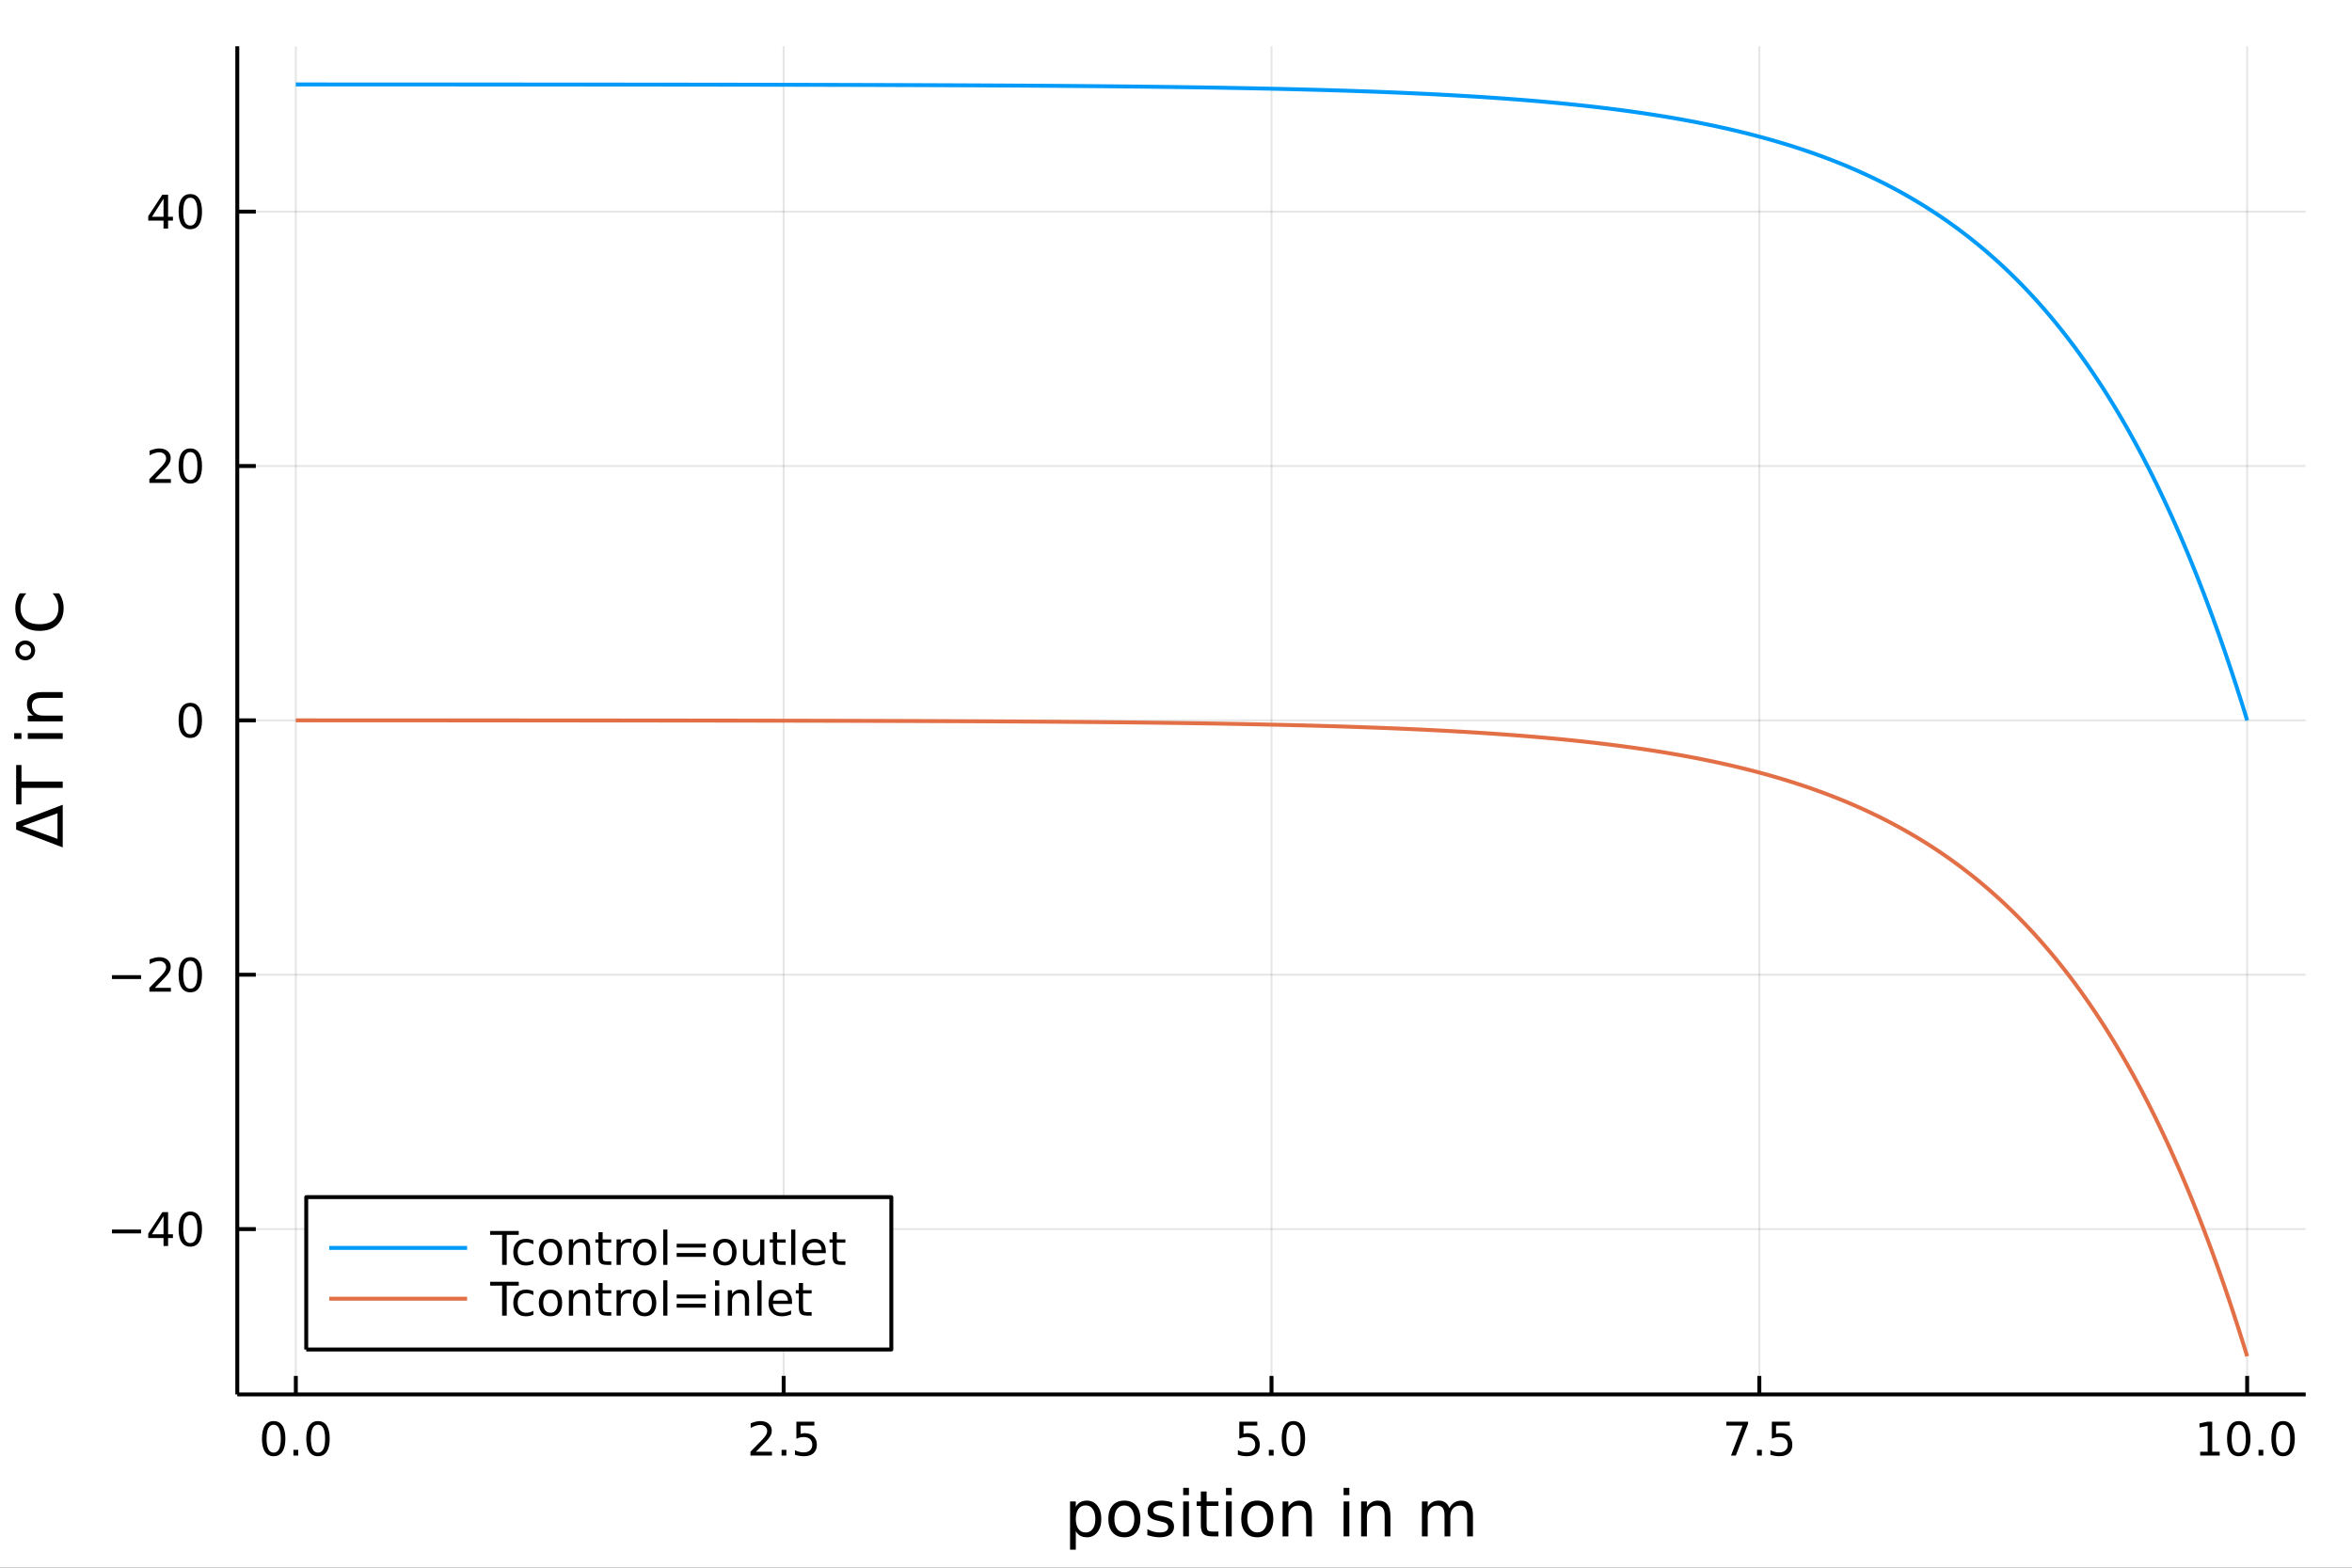 <?xml version="1.0" encoding="utf-8"?>
<svg xmlns="http://www.w3.org/2000/svg" xmlns:xlink="http://www.w3.org/1999/xlink" width="600" height="400" viewBox="0 0 2400 1600">
<rect x="0" y="0" width="2400" height="1600" fill="#333333" stroke="none"/>
<defs>
  <clipPath id="clip020">
    <rect x="0" y="0" width="2400" height="1600"/>
  </clipPath>
</defs>
<path clip-path="url(#clip020)" d="
M0 1600 L2400 1600 L2400 0 L0 0  Z
  " fill="#ffffff" fill-rule="evenodd" fill-opacity="1"/>
<defs>
  <clipPath id="clip021">
    <rect x="480" y="0" width="1681" height="1600"/>
  </clipPath>
</defs>
<path clip-path="url(#clip020)" d="
M242.135 1423.18 L2352.76 1423.18 L2352.76 47.244 L242.135 47.244  Z
  " fill="#ffffff" fill-rule="evenodd" fill-opacity="1"/>
<defs>
  <clipPath id="clip022">
    <rect x="242" y="47" width="2112" height="1377"/>
  </clipPath>
</defs>
<polyline clip-path="url(#clip022)" style="stroke:#000000; stroke-linecap:butt; stroke-linejoin:round; stroke-width:2; stroke-opacity:0.1; fill:none" points="
  301.869,1423.18 301.869,47.244 
  "/>
<polyline clip-path="url(#clip022)" style="stroke:#000000; stroke-linecap:butt; stroke-linejoin:round; stroke-width:2; stroke-opacity:0.1; fill:none" points="
  799.657,1423.18 799.657,47.244 
  "/>
<polyline clip-path="url(#clip022)" style="stroke:#000000; stroke-linecap:butt; stroke-linejoin:round; stroke-width:2; stroke-opacity:0.1; fill:none" points="
  1297.45,1423.18 1297.45,47.244 
  "/>
<polyline clip-path="url(#clip022)" style="stroke:#000000; stroke-linecap:butt; stroke-linejoin:round; stroke-width:2; stroke-opacity:0.1; fill:none" points="
  1795.23,1423.18 1795.23,47.244 
  "/>
<polyline clip-path="url(#clip022)" style="stroke:#000000; stroke-linecap:butt; stroke-linejoin:round; stroke-width:2; stroke-opacity:0.1; fill:none" points="
  2293.02,1423.18 2293.02,47.244 
  "/>
<polyline clip-path="url(#clip020)" style="stroke:#000000; stroke-linecap:butt; stroke-linejoin:round; stroke-width:4; stroke-opacity:1; fill:none" points="
  242.135,1423.18 2352.76,1423.18 
  "/>
<polyline clip-path="url(#clip020)" style="stroke:#000000; stroke-linecap:butt; stroke-linejoin:round; stroke-width:4; stroke-opacity:1; fill:none" points="
  301.869,1423.18 301.869,1404.28 
  "/>
<polyline clip-path="url(#clip020)" style="stroke:#000000; stroke-linecap:butt; stroke-linejoin:round; stroke-width:4; stroke-opacity:1; fill:none" points="
  799.657,1423.18 799.657,1404.28 
  "/>
<polyline clip-path="url(#clip020)" style="stroke:#000000; stroke-linecap:butt; stroke-linejoin:round; stroke-width:4; stroke-opacity:1; fill:none" points="
  1297.45,1423.18 1297.45,1404.28 
  "/>
<polyline clip-path="url(#clip020)" style="stroke:#000000; stroke-linecap:butt; stroke-linejoin:round; stroke-width:4; stroke-opacity:1; fill:none" points="
  1795.23,1423.18 1795.23,1404.28 
  "/>
<polyline clip-path="url(#clip020)" style="stroke:#000000; stroke-linecap:butt; stroke-linejoin:round; stroke-width:4; stroke-opacity:1; fill:none" points="
  2293.02,1423.18 2293.02,1404.28 
  "/>
<path clip-path="url(#clip020)" d="M279.254 1454.1 Q275.643 1454.1 273.814 1457.66 Q272.008 1461.2 272.008 1468.33 Q272.008 1475.44 273.814 1479.01 Q275.643 1482.55 279.254 1482.55 Q282.888 1482.55 284.693 1479.01 Q286.522 1475.44 286.522 1468.33 Q286.522 1461.2 284.693 1457.66 Q282.888 1454.1 279.254 1454.1 M279.254 1450.39 Q285.064 1450.39 288.119 1455 Q291.198 1459.58 291.198 1468.33 Q291.198 1477.06 288.119 1481.67 Q285.064 1486.25 279.254 1486.25 Q273.443 1486.25 270.365 1481.67 Q267.309 1477.06 267.309 1468.33 Q267.309 1459.58 270.365 1455 Q273.443 1450.39 279.254 1450.39 Z" fill="#000000" fill-rule="evenodd" fill-opacity="1" /><path clip-path="url(#clip020)" d="M299.416 1479.7 L304.3 1479.7 L304.3 1485.58 L299.416 1485.58 L299.416 1479.7 Z" fill="#000000" fill-rule="evenodd" fill-opacity="1" /><path clip-path="url(#clip020)" d="M324.485 1454.1 Q320.874 1454.1 319.045 1457.66 Q317.24 1461.2 317.24 1468.33 Q317.24 1475.44 319.045 1479.01 Q320.874 1482.55 324.485 1482.55 Q328.119 1482.55 329.925 1479.01 Q331.753 1475.44 331.753 1468.33 Q331.753 1461.2 329.925 1457.66 Q328.119 1454.1 324.485 1454.1 M324.485 1450.39 Q330.295 1450.39 333.351 1455 Q336.429 1459.58 336.429 1468.33 Q336.429 1477.06 333.351 1481.67 Q330.295 1486.25 324.485 1486.25 Q318.675 1486.25 315.596 1481.67 Q312.54 1477.06 312.54 1468.33 Q312.54 1459.58 315.596 1455 Q318.675 1450.39 324.485 1450.39 Z" fill="#000000" fill-rule="evenodd" fill-opacity="1" /><path clip-path="url(#clip020)" d="M771.394 1481.64 L787.713 1481.64 L787.713 1485.58 L765.769 1485.58 L765.769 1481.64 Q768.431 1478.89 773.014 1474.26 Q777.62 1469.61 778.801 1468.27 Q781.046 1465.74 781.926 1464.01 Q782.829 1462.25 782.829 1460.56 Q782.829 1457.8 780.884 1456.07 Q778.963 1454.33 775.861 1454.33 Q773.662 1454.33 771.208 1455.09 Q768.778 1455.86 766 1457.41 L766 1452.69 Q768.824 1451.55 771.278 1450.97 Q773.731 1450.39 775.768 1450.39 Q781.139 1450.39 784.333 1453.08 Q787.528 1455.77 787.528 1460.26 Q787.528 1462.39 786.718 1464.31 Q785.93 1466.2 783.824 1468.8 Q783.245 1469.47 780.143 1472.69 Q777.042 1475.88 771.394 1481.64 Z" fill="#000000" fill-rule="evenodd" fill-opacity="1" /><path clip-path="url(#clip020)" d="M797.528 1479.7 L802.412 1479.7 L802.412 1485.58 L797.528 1485.58 L797.528 1479.7 Z" fill="#000000" fill-rule="evenodd" fill-opacity="1" /><path clip-path="url(#clip020)" d="M812.643 1451.02 L831 1451.02 L831 1454.96 L816.926 1454.96 L816.926 1463.43 Q817.944 1463.08 818.963 1462.92 Q819.981 1462.73 821 1462.73 Q826.787 1462.73 830.166 1465.9 Q833.546 1469.08 833.546 1474.49 Q833.546 1480.07 830.074 1483.17 Q826.602 1486.25 820.282 1486.25 Q818.106 1486.25 815.838 1485.88 Q813.592 1485.51 811.185 1484.77 L811.185 1480.07 Q813.268 1481.2 815.491 1481.76 Q817.713 1482.32 820.19 1482.32 Q824.194 1482.32 826.532 1480.21 Q828.87 1478.1 828.87 1474.49 Q828.87 1470.88 826.532 1468.77 Q824.194 1466.67 820.19 1466.67 Q818.315 1466.67 816.44 1467.08 Q814.588 1467.5 812.643 1468.38 L812.643 1451.02 Z" fill="#000000" fill-rule="evenodd" fill-opacity="1" /><path clip-path="url(#clip020)" d="M1264.61 1451.02 L1282.97 1451.02 L1282.97 1454.96 L1268.89 1454.96 L1268.89 1463.43 Q1269.91 1463.08 1270.93 1462.92 Q1271.95 1462.73 1272.97 1462.73 Q1278.75 1462.73 1282.13 1465.9 Q1285.51 1469.08 1285.51 1474.49 Q1285.51 1480.07 1282.04 1483.17 Q1278.57 1486.25 1272.25 1486.25 Q1270.07 1486.25 1267.8 1485.88 Q1265.56 1485.51 1263.15 1484.77 L1263.15 1480.07 Q1265.23 1481.2 1267.46 1481.76 Q1269.68 1482.32 1272.16 1482.32 Q1276.16 1482.32 1278.5 1480.21 Q1280.84 1478.1 1280.84 1474.49 Q1280.84 1470.88 1278.5 1468.77 Q1276.16 1466.67 1272.16 1466.67 Q1270.28 1466.67 1268.41 1467.08 Q1266.55 1467.5 1264.61 1468.38 L1264.61 1451.02 Z" fill="#000000" fill-rule="evenodd" fill-opacity="1" /><path clip-path="url(#clip020)" d="M1294.73 1479.7 L1299.61 1479.7 L1299.61 1485.58 L1294.73 1485.58 L1294.73 1479.7 Z" fill="#000000" fill-rule="evenodd" fill-opacity="1" /><path clip-path="url(#clip020)" d="M1319.79 1454.1 Q1316.18 1454.1 1314.35 1457.66 Q1312.55 1461.2 1312.55 1468.33 Q1312.55 1475.44 1314.35 1479.01 Q1316.18 1482.55 1319.79 1482.55 Q1323.43 1482.55 1325.23 1479.01 Q1327.06 1475.44 1327.06 1468.33 Q1327.06 1461.2 1325.23 1457.66 Q1323.43 1454.1 1319.79 1454.1 M1319.79 1450.39 Q1325.6 1450.39 1328.66 1455 Q1331.74 1459.58 1331.74 1468.33 Q1331.74 1477.06 1328.66 1481.67 Q1325.6 1486.25 1319.79 1486.25 Q1313.98 1486.25 1310.91 1481.67 Q1307.85 1477.06 1307.85 1468.33 Q1307.85 1459.58 1310.91 1455 Q1313.98 1450.39 1319.79 1450.39 Z" fill="#000000" fill-rule="evenodd" fill-opacity="1" /><path clip-path="url(#clip020)" d="M1761.55 1451.02 L1783.78 1451.02 L1783.78 1453.01 L1771.23 1485.58 L1766.34 1485.58 L1778.15 1454.96 L1761.55 1454.96 L1761.55 1451.02 Z" fill="#000000" fill-rule="evenodd" fill-opacity="1" /><path clip-path="url(#clip020)" d="M1792.9 1479.7 L1797.78 1479.7 L1797.78 1485.58 L1792.9 1485.58 L1792.9 1479.7 Z" fill="#000000" fill-rule="evenodd" fill-opacity="1" /><path clip-path="url(#clip020)" d="M1808.01 1451.02 L1826.37 1451.02 L1826.37 1454.96 L1812.29 1454.96 L1812.29 1463.43 Q1813.31 1463.08 1814.33 1462.92 Q1815.35 1462.73 1816.37 1462.73 Q1822.15 1462.73 1825.53 1465.9 Q1828.91 1469.08 1828.91 1474.49 Q1828.91 1480.07 1825.44 1483.17 Q1821.97 1486.25 1815.65 1486.25 Q1813.47 1486.25 1811.21 1485.88 Q1808.96 1485.51 1806.55 1484.77 L1806.55 1480.07 Q1808.64 1481.2 1810.86 1481.76 Q1813.08 1482.32 1815.56 1482.32 Q1819.56 1482.32 1821.9 1480.21 Q1824.24 1478.1 1824.24 1474.49 Q1824.24 1470.88 1821.9 1468.77 Q1819.56 1466.67 1815.56 1466.67 Q1813.68 1466.67 1811.81 1467.08 Q1809.96 1467.5 1808.01 1468.38 L1808.01 1451.02 Z" fill="#000000" fill-rule="evenodd" fill-opacity="1" /><path clip-path="url(#clip020)" d="M2245.09 1481.64 L2252.73 1481.64 L2252.73 1455.28 L2244.42 1456.95 L2244.42 1452.69 L2252.69 1451.02 L2257.36 1451.02 L2257.36 1481.64 L2265 1481.64 L2265 1485.58 L2245.09 1485.58 L2245.09 1481.64 Z" fill="#000000" fill-rule="evenodd" fill-opacity="1" /><path clip-path="url(#clip020)" d="M2284.44 1454.1 Q2280.83 1454.1 2279.01 1457.66 Q2277.2 1461.2 2277.2 1468.33 Q2277.2 1475.44 2279.01 1479.01 Q2280.83 1482.55 2284.44 1482.55 Q2288.08 1482.55 2289.88 1479.01 Q2291.71 1475.44 2291.71 1468.33 Q2291.71 1461.2 2289.88 1457.66 Q2288.08 1454.1 2284.44 1454.1 M2284.44 1450.39 Q2290.26 1450.39 2293.31 1455 Q2296.39 1459.58 2296.39 1468.33 Q2296.39 1477.06 2293.31 1481.67 Q2290.26 1486.25 2284.44 1486.25 Q2278.63 1486.25 2275.56 1481.67 Q2272.5 1477.06 2272.5 1468.33 Q2272.5 1459.58 2275.56 1455 Q2278.63 1450.39 2284.44 1450.39 Z" fill="#000000" fill-rule="evenodd" fill-opacity="1" /><path clip-path="url(#clip020)" d="M2304.61 1479.7 L2309.49 1479.7 L2309.49 1485.58 L2304.61 1485.58 L2304.61 1479.7 Z" fill="#000000" fill-rule="evenodd" fill-opacity="1" /><path clip-path="url(#clip020)" d="M2329.68 1454.1 Q2326.07 1454.1 2324.24 1457.66 Q2322.43 1461.2 2322.43 1468.33 Q2322.43 1475.44 2324.24 1479.01 Q2326.07 1482.55 2329.68 1482.55 Q2333.31 1482.55 2335.12 1479.01 Q2336.94 1475.44 2336.94 1468.33 Q2336.94 1461.2 2335.12 1457.66 Q2333.31 1454.1 2329.68 1454.1 M2329.68 1450.39 Q2335.49 1450.39 2338.54 1455 Q2341.62 1459.58 2341.62 1468.33 Q2341.62 1477.06 2338.54 1481.67 Q2335.49 1486.25 2329.68 1486.25 Q2323.87 1486.25 2320.79 1481.67 Q2317.73 1477.06 2317.73 1468.33 Q2317.73 1459.58 2320.79 1455 Q2323.87 1450.39 2329.68 1450.39 Z" fill="#000000" fill-rule="evenodd" fill-opacity="1" /><path clip-path="url(#clip020)" d="M1097.78 1562.7 L1097.78 1581.6 L1091.9 1581.6 L1091.9 1532.4 L1097.78 1532.4 L1097.78 1537.81 Q1099.63 1534.62 1102.43 1533.1 Q1105.26 1531.54 1109.18 1531.54 Q1115.67 1531.54 1119.71 1536.69 Q1123.79 1541.85 1123.79 1550.25 Q1123.79 1558.65 1119.71 1563.81 Q1115.67 1568.97 1109.18 1568.97 Q1105.26 1568.97 1102.43 1567.44 Q1099.63 1565.88 1097.78 1562.7 M1117.71 1550.25 Q1117.71 1543.79 1115.04 1540.13 Q1112.39 1536.44 1107.75 1536.44 Q1103.1 1536.44 1100.43 1540.13 Q1097.78 1543.79 1097.78 1550.25 Q1097.78 1556.71 1100.43 1560.4 Q1103.1 1564.07 1107.75 1564.07 Q1112.39 1564.07 1115.04 1560.4 Q1117.71 1556.71 1117.71 1550.25 Z" fill="#000000" fill-rule="evenodd" fill-opacity="1" /><path clip-path="url(#clip020)" d="M1147.31 1536.5 Q1142.6 1536.5 1139.86 1540.19 Q1137.12 1543.85 1137.12 1550.25 Q1137.12 1556.65 1139.83 1560.34 Q1142.57 1564 1147.31 1564 Q1151.99 1564 1154.73 1560.31 Q1157.46 1556.62 1157.46 1550.25 Q1157.46 1543.92 1154.73 1540.23 Q1151.99 1536.5 1147.31 1536.5 M1147.31 1531.54 Q1154.95 1531.54 1159.31 1536.5 Q1163.67 1541.47 1163.67 1550.25 Q1163.67 1559 1159.31 1564 Q1154.95 1568.97 1147.31 1568.97 Q1139.64 1568.97 1135.28 1564 Q1130.95 1559 1130.95 1550.25 Q1130.95 1541.47 1135.28 1536.5 Q1139.64 1531.54 1147.31 1531.54 Z" fill="#000000" fill-rule="evenodd" fill-opacity="1" /><path clip-path="url(#clip020)" d="M1196.1 1533.45 L1196.1 1538.98 Q1193.62 1537.71 1190.95 1537.07 Q1188.27 1536.44 1185.41 1536.44 Q1181.05 1536.44 1178.85 1537.77 Q1176.69 1539.11 1176.69 1541.79 Q1176.69 1543.82 1178.25 1545 Q1179.81 1546.15 1184.52 1547.2 L1186.52 1547.64 Q1192.76 1548.98 1195.37 1551.43 Q1198.01 1553.85 1198.01 1558.21 Q1198.01 1563.17 1194.07 1566.07 Q1190.15 1568.97 1183.28 1568.97 Q1180.41 1568.97 1177.29 1568.39 Q1174.21 1567.85 1170.77 1566.74 L1170.77 1560.69 Q1174.01 1562.38 1177.17 1563.24 Q1180.32 1564.07 1183.4 1564.07 Q1187.54 1564.07 1189.77 1562.66 Q1192 1561.23 1192 1558.65 Q1192 1556.27 1190.37 1554.99 Q1188.78 1553.72 1183.34 1552.54 L1181.3 1552.07 Q1175.86 1550.92 1173.44 1548.56 Q1171.02 1546.18 1171.02 1542.04 Q1171.02 1537.01 1174.59 1534.27 Q1178.15 1531.54 1184.71 1531.54 Q1187.96 1531.54 1190.82 1532.01 Q1193.68 1532.49 1196.1 1533.45 Z" fill="#000000" fill-rule="evenodd" fill-opacity="1" /><path clip-path="url(#clip020)" d="M1207.34 1532.4 L1213.2 1532.4 L1213.2 1568.04 L1207.34 1568.04 L1207.34 1532.4 M1207.34 1518.52 L1213.2 1518.52 L1213.2 1525.93 L1207.34 1525.93 L1207.34 1518.52 Z" fill="#000000" fill-rule="evenodd" fill-opacity="1" /><path clip-path="url(#clip020)" d="M1231.24 1522.27 L1231.24 1532.4 L1243.3 1532.4 L1243.3 1536.95 L1231.24 1536.95 L1231.24 1556.3 Q1231.24 1560.66 1232.42 1561.9 Q1233.63 1563.14 1237.29 1563.14 L1243.3 1563.14 L1243.3 1568.04 L1237.29 1568.04 Q1230.51 1568.04 1227.93 1565.53 Q1225.35 1562.98 1225.35 1556.3 L1225.35 1536.95 L1221.06 1536.95 L1221.06 1532.4 L1225.35 1532.4 L1225.35 1522.27 L1231.24 1522.27 Z" fill="#000000" fill-rule="evenodd" fill-opacity="1" /><path clip-path="url(#clip020)" d="M1251.01 1532.4 L1256.86 1532.4 L1256.86 1568.04 L1251.01 1568.04 L1251.01 1532.4 M1251.01 1518.52 L1256.86 1518.52 L1256.86 1525.93 L1251.01 1525.93 L1251.01 1518.52 Z" fill="#000000" fill-rule="evenodd" fill-opacity="1" /><path clip-path="url(#clip020)" d="M1282.93 1536.5 Q1278.22 1536.5 1275.48 1540.19 Q1272.75 1543.85 1272.75 1550.25 Q1272.75 1556.65 1275.45 1560.34 Q1278.19 1564 1282.93 1564 Q1287.61 1564 1290.35 1560.31 Q1293.08 1556.62 1293.08 1550.25 Q1293.08 1543.92 1290.35 1540.23 Q1287.61 1536.5 1282.93 1536.5 M1282.93 1531.54 Q1290.57 1531.54 1294.93 1536.5 Q1299.29 1541.47 1299.29 1550.25 Q1299.29 1559 1294.93 1564 Q1290.57 1568.97 1282.93 1568.97 Q1275.26 1568.97 1270.9 1564 Q1266.57 1559 1266.57 1550.25 Q1266.57 1541.47 1270.9 1536.5 Q1275.26 1531.54 1282.93 1531.54 Z" fill="#000000" fill-rule="evenodd" fill-opacity="1" /><path clip-path="url(#clip020)" d="M1338.63 1546.53 L1338.63 1568.04 L1332.77 1568.04 L1332.77 1546.72 Q1332.77 1541.66 1330.8 1539.14 Q1328.83 1536.63 1324.88 1536.63 Q1320.14 1536.63 1317.4 1539.65 Q1314.66 1542.68 1314.66 1547.9 L1314.66 1568.04 L1308.78 1568.04 L1308.78 1532.4 L1314.66 1532.4 L1314.66 1537.93 Q1316.77 1534.72 1319.6 1533.13 Q1322.46 1531.54 1326.19 1531.54 Q1332.33 1531.54 1335.48 1535.36 Q1338.63 1539.14 1338.63 1546.53 Z" fill="#000000" fill-rule="evenodd" fill-opacity="1" /><path clip-path="url(#clip020)" d="M1371.03 1532.4 L1376.89 1532.4 L1376.89 1568.04 L1371.03 1568.04 L1371.03 1532.4 M1371.03 1518.52 L1376.89 1518.52 L1376.89 1525.93 L1371.03 1525.93 L1371.03 1518.52 Z" fill="#000000" fill-rule="evenodd" fill-opacity="1" /><path clip-path="url(#clip020)" d="M1418.78 1546.53 L1418.78 1568.04 L1412.92 1568.04 L1412.92 1546.72 Q1412.92 1541.66 1410.95 1539.14 Q1408.97 1536.63 1405.03 1536.63 Q1400.28 1536.63 1397.55 1539.65 Q1394.81 1542.68 1394.81 1547.9 L1394.81 1568.04 L1388.92 1568.04 L1388.92 1532.4 L1394.81 1532.4 L1394.81 1537.93 Q1396.91 1534.72 1399.74 1533.13 Q1402.61 1531.54 1406.33 1531.54 Q1412.47 1531.54 1415.62 1535.36 Q1418.78 1539.14 1418.78 1546.53 Z" fill="#000000" fill-rule="evenodd" fill-opacity="1" /><path clip-path="url(#clip020)" d="M1478.93 1539.24 Q1481.13 1535.29 1484.18 1533.41 Q1487.24 1531.54 1491.38 1531.54 Q1496.95 1531.54 1499.97 1535.45 Q1502.99 1539.33 1502.99 1546.53 L1502.99 1568.04 L1497.11 1568.04 L1497.11 1546.72 Q1497.11 1541.59 1495.29 1539.11 Q1493.48 1536.63 1489.75 1536.63 Q1485.2 1536.63 1482.56 1539.65 Q1479.92 1542.68 1479.92 1547.9 L1479.92 1568.04 L1474.03 1568.04 L1474.03 1546.72 Q1474.03 1541.56 1472.22 1539.11 Q1470.4 1536.63 1466.61 1536.63 Q1462.13 1536.63 1459.48 1539.68 Q1456.84 1542.71 1456.84 1547.9 L1456.84 1568.04 L1450.95 1568.04 L1450.95 1532.4 L1456.84 1532.4 L1456.84 1537.93 Q1458.85 1534.66 1461.65 1533.1 Q1464.45 1531.54 1468.3 1531.54 Q1472.18 1531.54 1474.89 1533.51 Q1477.63 1535.48 1478.93 1539.24 Z" fill="#000000" fill-rule="evenodd" fill-opacity="1" /><polyline clip-path="url(#clip022)" style="stroke:#000000; stroke-linecap:butt; stroke-linejoin:round; stroke-width:2; stroke-opacity:0.1; fill:none" points="
  242.135,1254.43 2352.76,1254.43 
  "/>
<polyline clip-path="url(#clip022)" style="stroke:#000000; stroke-linecap:butt; stroke-linejoin:round; stroke-width:2; stroke-opacity:0.1; fill:none" points="
  242.135,994.822 2352.76,994.822 
  "/>
<polyline clip-path="url(#clip022)" style="stroke:#000000; stroke-linecap:butt; stroke-linejoin:round; stroke-width:2; stroke-opacity:0.1; fill:none" points="
  242.135,735.212 2352.76,735.212 
  "/>
<polyline clip-path="url(#clip022)" style="stroke:#000000; stroke-linecap:butt; stroke-linejoin:round; stroke-width:2; stroke-opacity:0.1; fill:none" points="
  242.135,475.601 2352.76,475.601 
  "/>
<polyline clip-path="url(#clip022)" style="stroke:#000000; stroke-linecap:butt; stroke-linejoin:round; stroke-width:2; stroke-opacity:0.1; fill:none" points="
  242.135,215.991 2352.76,215.991 
  "/>
<polyline clip-path="url(#clip020)" style="stroke:#000000; stroke-linecap:butt; stroke-linejoin:round; stroke-width:4; stroke-opacity:1; fill:none" points="
  242.135,1423.18 242.135,47.244 
  "/>
<polyline clip-path="url(#clip020)" style="stroke:#000000; stroke-linecap:butt; stroke-linejoin:round; stroke-width:4; stroke-opacity:1; fill:none" points="
  242.135,1254.43 261.032,1254.43 
  "/>
<polyline clip-path="url(#clip020)" style="stroke:#000000; stroke-linecap:butt; stroke-linejoin:round; stroke-width:4; stroke-opacity:1; fill:none" points="
  242.135,994.822 261.032,994.822 
  "/>
<polyline clip-path="url(#clip020)" style="stroke:#000000; stroke-linecap:butt; stroke-linejoin:round; stroke-width:4; stroke-opacity:1; fill:none" points="
  242.135,735.212 261.032,735.212 
  "/>
<polyline clip-path="url(#clip020)" style="stroke:#000000; stroke-linecap:butt; stroke-linejoin:round; stroke-width:4; stroke-opacity:1; fill:none" points="
  242.135,475.601 261.032,475.601 
  "/>
<polyline clip-path="url(#clip020)" style="stroke:#000000; stroke-linecap:butt; stroke-linejoin:round; stroke-width:4; stroke-opacity:1; fill:none" points="
  242.135,215.991 261.032,215.991 
  "/>
<path clip-path="url(#clip020)" d="M114.26 1254.88 L143.936 1254.88 L143.936 1258.82 L114.26 1258.82 L114.26 1254.88 Z" fill="#000000" fill-rule="evenodd" fill-opacity="1" /><path clip-path="url(#clip020)" d="M166.876 1241.23 L155.07 1259.68 L166.876 1259.68 L166.876 1241.23 M165.649 1237.15 L171.528 1237.15 L171.528 1259.68 L176.459 1259.68 L176.459 1263.56 L171.528 1263.56 L171.528 1271.71 L166.876 1271.71 L166.876 1263.56 L151.274 1263.56 L151.274 1259.05 L165.649 1237.15 Z" fill="#000000" fill-rule="evenodd" fill-opacity="1" /><path clip-path="url(#clip020)" d="M194.19 1240.23 Q190.579 1240.23 188.75 1243.8 Q186.945 1247.34 186.945 1254.47 Q186.945 1261.57 188.75 1265.14 Q190.579 1268.68 194.19 1268.68 Q197.825 1268.68 199.63 1265.14 Q201.459 1261.57 201.459 1254.47 Q201.459 1247.34 199.63 1243.8 Q197.825 1240.23 194.19 1240.23 M194.19 1236.53 Q200 1236.53 203.056 1241.13 Q206.135 1245.72 206.135 1254.47 Q206.135 1263.19 203.056 1267.8 Q200 1272.38 194.19 1272.38 Q188.38 1272.38 185.301 1267.8 Q182.246 1263.19 182.246 1254.47 Q182.246 1245.72 185.301 1241.13 Q188.38 1236.53 194.19 1236.53 Z" fill="#000000" fill-rule="evenodd" fill-opacity="1" /><path clip-path="url(#clip020)" d="M114.26 995.274 L143.936 995.274 L143.936 999.209 L114.26 999.209 L114.26 995.274 Z" fill="#000000" fill-rule="evenodd" fill-opacity="1" /><path clip-path="url(#clip020)" d="M158.056 1008.17 L174.376 1008.17 L174.376 1012.1 L152.431 1012.1 L152.431 1008.17 Q155.093 1005.41 159.677 1000.78 Q164.283 996.13 165.464 994.788 Q167.709 992.265 168.589 990.529 Q169.491 988.769 169.491 987.079 Q169.491 984.325 167.547 982.589 Q165.626 980.853 162.524 980.853 Q160.325 980.853 157.871 981.617 Q155.44 982.38 152.663 983.931 L152.663 979.209 Q155.487 978.075 157.94 977.496 Q160.394 976.917 162.431 976.917 Q167.802 976.917 170.996 979.603 Q174.19 982.288 174.19 986.779 Q174.19 988.908 173.38 990.829 Q172.593 992.728 170.487 995.32 Q169.908 995.991 166.806 999.209 Q163.704 1002.4 158.056 1008.17 Z" fill="#000000" fill-rule="evenodd" fill-opacity="1" /><path clip-path="url(#clip020)" d="M194.19 980.621 Q190.579 980.621 188.75 984.186 Q186.945 987.728 186.945 994.857 Q186.945 1001.96 188.75 1005.53 Q190.579 1009.07 194.19 1009.07 Q197.825 1009.07 199.63 1005.53 Q201.459 1001.96 201.459 994.857 Q201.459 987.728 199.63 984.186 Q197.825 980.621 194.19 980.621 M194.19 976.917 Q200 976.917 203.056 981.524 Q206.135 986.107 206.135 994.857 Q206.135 1003.58 203.056 1008.19 Q200 1012.77 194.19 1012.77 Q188.38 1012.77 185.301 1008.19 Q182.246 1003.58 182.246 994.857 Q182.246 986.107 185.301 981.524 Q188.38 976.917 194.19 976.917 Z" fill="#000000" fill-rule="evenodd" fill-opacity="1" /><path clip-path="url(#clip020)" d="M194.19 721.011 Q190.579 721.011 188.75 724.575 Q186.945 728.117 186.945 735.247 Q186.945 742.353 188.75 745.918 Q190.579 749.46 194.19 749.46 Q197.825 749.46 199.63 745.918 Q201.459 742.353 201.459 735.247 Q201.459 728.117 199.63 724.575 Q197.825 721.011 194.19 721.011 M194.19 717.307 Q200 717.307 203.056 721.913 Q206.135 726.497 206.135 735.247 Q206.135 743.973 203.056 748.58 Q200 753.163 194.19 753.163 Q188.38 753.163 185.301 748.58 Q182.246 743.973 182.246 735.247 Q182.246 726.497 185.301 721.913 Q188.38 717.307 194.19 717.307 Z" fill="#000000" fill-rule="evenodd" fill-opacity="1" /><path clip-path="url(#clip020)" d="M158.056 488.946 L174.376 488.946 L174.376 492.881 L152.431 492.881 L152.431 488.946 Q155.093 486.192 159.677 481.562 Q164.283 476.909 165.464 475.567 Q167.709 473.044 168.589 471.307 Q169.491 469.548 169.491 467.858 Q169.491 465.104 167.547 463.368 Q165.626 461.632 162.524 461.632 Q160.325 461.632 157.871 462.396 Q155.44 463.159 152.663 464.71 L152.663 459.988 Q155.487 458.854 157.94 458.275 Q160.394 457.696 162.431 457.696 Q167.802 457.696 170.996 460.382 Q174.19 463.067 174.19 467.558 Q174.19 469.687 173.38 471.608 Q172.593 473.507 170.487 476.099 Q169.908 476.77 166.806 479.988 Q163.704 483.182 158.056 488.946 Z" fill="#000000" fill-rule="evenodd" fill-opacity="1" /><path clip-path="url(#clip020)" d="M194.19 461.4 Q190.579 461.4 188.75 464.965 Q186.945 468.507 186.945 475.636 Q186.945 482.743 188.75 486.307 Q190.579 489.849 194.19 489.849 Q197.825 489.849 199.63 486.307 Q201.459 482.743 201.459 475.636 Q201.459 468.507 199.63 464.965 Q197.825 461.4 194.19 461.4 M194.19 457.696 Q200 457.696 203.056 462.303 Q206.135 466.886 206.135 475.636 Q206.135 484.363 203.056 488.969 Q200 493.553 194.19 493.553 Q188.38 493.553 185.301 488.969 Q182.246 484.363 182.246 475.636 Q182.246 466.886 185.301 462.303 Q188.38 457.696 194.19 457.696 Z" fill="#000000" fill-rule="evenodd" fill-opacity="1" /><path clip-path="url(#clip020)" d="M166.876 202.785 L155.07 221.234 L166.876 221.234 L166.876 202.785 M165.649 198.711 L171.528 198.711 L171.528 221.234 L176.459 221.234 L176.459 225.123 L171.528 225.123 L171.528 233.271 L166.876 233.271 L166.876 225.123 L151.274 225.123 L151.274 220.609 L165.649 198.711 Z" fill="#000000" fill-rule="evenodd" fill-opacity="1" /><path clip-path="url(#clip020)" d="M194.19 201.79 Q190.579 201.79 188.75 205.354 Q186.945 208.896 186.945 216.026 Q186.945 223.132 188.75 226.697 Q190.579 230.239 194.19 230.239 Q197.825 230.239 199.63 226.697 Q201.459 223.132 201.459 216.026 Q201.459 208.896 199.63 205.354 Q197.825 201.79 194.19 201.79 M194.19 198.086 Q200 198.086 203.056 202.692 Q206.135 207.276 206.135 216.026 Q206.135 224.752 203.056 229.359 Q200 233.942 194.19 233.942 Q188.38 233.942 185.301 229.359 Q182.246 224.752 182.246 216.026 Q182.246 207.276 185.301 202.692 Q188.38 198.086 194.19 198.086 Z" fill="#000000" fill-rule="evenodd" fill-opacity="1" /><path clip-path="url(#clip020)" d="M22.818 843.111 L58.657 856.16 L58.657 830.029 L22.818 843.111 M64.004 864.881 L16.484 846.739 L16.484 839.45 L64.004 821.34 L64.004 864.881 Z" fill="#000000" fill-rule="evenodd" fill-opacity="1" /><path clip-path="url(#clip020)" d="M16.484 820.99 L16.484 780.79 L21.895 780.79 L21.895 797.66 L64.004 797.66 L64.004 804.121 L21.895 804.121 L21.895 820.99 L16.484 820.99 Z" fill="#000000" fill-rule="evenodd" fill-opacity="1" /><path clip-path="url(#clip020)" d="M28.356 754.118 L28.356 748.262 L64.004 748.262 L64.004 754.118 L28.356 754.118 M14.479 754.118 L14.479 748.262 L21.895 748.262 L21.895 754.118 L14.479 754.118 Z" fill="#000000" fill-rule="evenodd" fill-opacity="1" /><path clip-path="url(#clip020)" d="M42.488 706.375 L64.004 706.375 L64.004 712.232 L42.679 712.232 Q37.618 712.232 35.104 714.205 Q32.589 716.179 32.589 720.125 Q32.589 724.868 35.613 727.605 Q38.637 730.342 43.857 730.342 L64.004 730.342 L64.004 736.23 L28.356 736.23 L28.356 730.342 L33.894 730.342 Q30.68 728.242 29.088 725.409 Q27.497 722.544 27.497 718.82 Q27.497 712.677 31.316 709.526 Q35.104 706.375 42.488 706.375 Z" fill="#000000" fill-rule="evenodd" fill-opacity="1" /><path clip-path="url(#clip020)" d="M19.731 663.821 Q19.731 666.367 21.513 668.117 Q23.264 669.868 25.81 669.868 Q28.324 669.868 30.075 668.117 Q31.794 666.367 31.794 663.821 Q31.794 661.274 30.075 659.524 Q28.324 657.773 25.81 657.773 Q23.296 657.773 21.513 659.556 Q19.731 661.306 19.731 663.821 M15.625 663.821 Q15.625 661.784 16.421 659.906 Q17.184 658.028 18.648 656.659 Q20.081 655.195 21.895 654.463 Q23.709 653.731 25.81 653.731 Q30.011 653.731 32.94 656.691 Q35.836 659.619 35.836 663.884 Q35.836 668.181 32.971 671.046 Q30.107 673.91 25.81 673.91 Q21.545 673.91 18.585 670.982 Q15.625 668.054 15.625 663.821 Z" fill="#000000" fill-rule="evenodd" fill-opacity="1" /><path clip-path="url(#clip020)" d="M20.144 605.543 L26.924 605.543 Q23.9 608.789 22.404 612.481 Q20.908 616.141 20.908 620.279 Q20.908 628.427 25.905 632.756 Q30.871 637.085 40.292 637.085 Q49.681 637.085 54.678 632.756 Q59.644 628.427 59.644 620.279 Q59.644 616.141 58.148 612.481 Q56.652 608.789 53.628 605.543 L60.344 605.543 Q62.636 608.916 63.781 612.704 Q64.927 616.46 64.927 620.661 Q64.927 631.451 58.339 637.658 Q51.718 643.864 40.292 643.864 Q28.834 643.864 22.245 637.658 Q15.625 631.451 15.625 620.661 Q15.625 616.396 16.771 612.64 Q17.885 608.853 20.144 605.543 Z" fill="#000000" fill-rule="evenodd" fill-opacity="1" /><polyline clip-path="url(#clip022)" style="stroke:#009af9; stroke-linecap:butt; stroke-linejoin:round; stroke-width:4; stroke-opacity:1; fill:none" points="
  301.869,86.186 303.86,86.186 305.852,86.186 307.843,86.187 309.834,86.187 311.825,86.187 313.816,86.188 315.807,86.188 317.798,86.188 319.79,86.189 
  321.781,86.189 323.772,86.189 325.763,86.19 327.754,86.19 329.745,86.191 331.737,86.191 333.728,86.191 335.719,86.192 337.71,86.192 339.701,86.192 
  341.692,86.193 343.683,86.193 345.675,86.194 347.666,86.194 349.657,86.194 351.648,86.195 353.639,86.195 355.63,86.196 357.621,86.196 359.613,86.196 
  361.604,86.197 363.595,86.197 365.586,86.198 367.577,86.198 369.568,86.199 371.56,86.199 373.551,86.2 375.542,86.2 377.533,86.2 379.524,86.201 
  381.515,86.201 383.506,86.202 385.498,86.202 387.489,86.203 389.48,86.203 391.471,86.204 393.462,86.204 395.453,86.205 397.445,86.205 399.436,86.206 
  401.427,86.206 403.418,86.207 405.409,86.207 407.4,86.208 409.391,86.208 411.383,86.209 413.374,86.209 415.365,86.21 417.356,86.21 419.347,86.211 
  421.338,86.212 423.33,86.212 425.321,86.213 427.312,86.213 429.303,86.214 431.294,86.215 433.285,86.215 435.276,86.216 437.268,86.216 439.259,86.217 
  441.25,86.218 443.241,86.218 445.232,86.219 447.223,86.219 449.214,86.22 451.206,86.221 453.197,86.222 455.188,86.222 457.179,86.223 459.17,86.224 
  461.161,86.224 463.153,86.225 465.144,86.225 467.135,86.226 469.126,86.227 471.117,86.228 473.108,86.228 475.099,86.229 477.091,86.23 479.082,86.231 
  481.073,86.231 483.064,86.232 485.055,86.233 487.046,86.234 489.038,86.234 491.029,86.235 493.02,86.236 495.011,86.237 497.002,86.238 498.993,86.238 
  500.984,86.239 502.976,86.24 504.967,86.241 506.958,86.242 508.949,86.243 510.94,86.243 512.931,86.244 514.923,86.245 516.914,86.246 518.905,86.247 
  520.896,86.248 522.887,86.249 524.878,86.25 526.869,86.251 528.861,86.252 530.852,86.253 532.843,86.254 534.834,86.255 536.825,86.256 538.816,86.257 
  540.807,86.258 542.799,86.259 544.79,86.26 546.781,86.261 548.772,86.262 550.763,86.263 552.754,86.264 554.746,86.265 556.737,86.266 558.728,86.267 
  560.719,86.268 562.71,86.269 564.701,86.27 566.692,86.272 568.684,86.273 570.675,86.274 572.666,86.275 574.657,86.276 576.648,86.277 578.639,86.279 
  580.631,86.28 582.622,86.281 584.613,86.282 586.604,86.284 588.595,86.285 590.586,86.286 592.577,86.287 594.569,86.289 596.56,86.29 598.551,86.291 
  600.542,86.293 602.533,86.294 604.524,86.295 606.516,86.297 608.507,86.298 610.498,86.3 612.489,86.301 614.48,86.302 616.471,86.304 618.462,86.305 
  620.454,86.307 622.445,86.308 624.436,86.31 626.427,86.311 628.418,86.313 630.409,86.314 632.4,86.316 634.392,86.318 636.383,86.319 638.374,86.321 
  640.365,86.323 642.356,86.324 644.347,86.326 646.339,86.328 648.33,86.329 650.321,86.331 652.312,86.333 654.303,86.334 656.294,86.336 658.285,86.338 
  660.277,86.34 662.268,86.342 664.259,86.343 666.25,86.345 668.241,86.347 670.232,86.349 672.224,86.351 674.215,86.353 676.206,86.355 678.197,86.357 
  680.188,86.359 682.179,86.361 684.17,86.363 686.162,86.365 688.153,86.367 690.144,86.369 692.135,86.371 694.126,86.373 696.117,86.376 698.108,86.378 
  700.1,86.38 702.091,86.382 704.082,86.384 706.073,86.386 708.064,86.389 710.055,86.391 712.047,86.394 714.038,86.396 716.029,86.398 718.02,86.401 
  720.011,86.403 722.002,86.406 723.993,86.408 725.985,86.41 727.976,86.413 729.967,86.415 731.958,86.418 733.949,86.421 735.94,86.423 737.932,86.426 
  739.923,86.429 741.914,86.431 743.905,86.434 745.896,86.437 747.887,86.44 749.878,86.442 751.87,86.445 753.861,86.448 755.852,86.451 757.843,86.454 
  759.834,86.457 761.825,86.46 763.817,86.463 765.808,86.466 767.799,86.469 769.79,86.472 771.781,86.475 773.772,86.478 775.763,86.482 777.755,86.485 
  779.746,86.488 781.737,86.491 783.728,86.495 785.719,86.498 787.71,86.501 789.701,86.505 791.693,86.508 793.684,86.512 795.675,86.515 797.666,86.519 
  799.657,86.522 801.648,86.526 803.64,86.53 805.631,86.534 807.622,86.537 809.613,86.541 811.604,86.545 813.595,86.549 815.586,86.553 817.578,86.557 
  819.569,86.561 821.56,86.565 823.551,86.569 825.542,86.573 827.533,86.577 829.525,86.581 831.516,86.585 833.507,86.59 835.498,86.594 837.489,86.598 
  839.48,86.603 841.471,86.607 843.463,86.612 845.454,86.616 847.445,86.621 849.436,86.625 851.427,86.63 853.418,86.635 855.41,86.639 857.401,86.644 
  859.392,86.649 861.383,86.654 863.374,86.659 865.365,86.664 867.356,86.669 869.348,86.674 871.339,86.679 873.33,86.684 875.321,86.69 877.312,86.695 
  879.303,86.7 881.294,86.706 883.286,86.711 885.277,86.717 887.268,86.722 889.259,86.728 891.25,86.734 893.241,86.739 895.233,86.745 897.224,86.751 
  899.215,86.757 901.206,86.763 903.197,86.769 905.188,86.775 907.179,86.781 909.171,86.787 911.162,86.794 913.153,86.8 915.144,86.806 917.135,86.813 
  919.126,86.819 921.118,86.826 923.109,86.833 925.1,86.839 927.091,86.846 929.082,86.853 931.073,86.86 933.064,86.867 935.056,86.874 937.047,86.881 
  939.038,86.888 941.029,86.896 943.02,86.903 945.011,86.911 947.003,86.918 948.994,86.926 950.985,86.933 952.976,86.941 954.967,86.949 956.958,86.957 
  958.949,86.965 960.941,86.973 962.932,86.981 964.923,86.989 966.914,86.998 968.905,87.006 970.896,87.014 972.887,87.023 974.879,87.032 976.87,87.04 
  978.861,87.049 980.852,87.058 982.843,87.067 984.834,87.076 986.826,87.085 988.817,87.095 990.808,87.104 992.799,87.113 994.79,87.123 996.781,87.133 
  998.772,87.142 1000.76,87.152 1002.75,87.162 1004.75,87.172 1006.74,87.182 1008.73,87.192 1010.72,87.203 1012.71,87.213 1014.7,87.224 1016.69,87.234 
  1018.68,87.245 1020.68,87.256 1022.67,87.267 1024.66,87.278 1026.65,87.289 1028.64,87.301 1030.63,87.312 1032.62,87.324 1034.61,87.335 1036.6,87.347 
  1038.6,87.359 1040.59,87.371 1042.58,87.383 1044.57,87.395 1046.56,87.408 1048.55,87.42 1050.54,87.433 1052.53,87.445 1054.52,87.458 1056.52,87.471 
  1058.51,87.485 1060.5,87.498 1062.49,87.511 1064.48,87.525 1066.47,87.538 1068.46,87.552 1070.45,87.566 1072.45,87.58 1074.44,87.594 1076.43,87.609 
  1078.42,87.623 1080.41,87.638 1082.4,87.653 1084.39,87.668 1086.38,87.683 1088.37,87.698 1090.37,87.714 1092.36,87.729 1094.35,87.745 1096.34,87.761 
  1098.33,87.777 1100.32,87.793 1102.31,87.809 1104.3,87.826 1106.29,87.843 1108.29,87.859 1110.28,87.876 1112.27,87.894 1114.26,87.911 1116.25,87.928 
  1118.24,87.946 1120.23,87.964 1122.22,87.982 1124.22,88.001 1126.21,88.019 1128.2,88.038 1130.19,88.056 1132.18,88.075 1134.17,88.095 1136.16,88.114 
  1138.15,88.133 1140.14,88.153 1142.14,88.173 1144.13,88.194 1146.12,88.214 1148.11,88.234 1150.1,88.255 1152.09,88.276 1154.08,88.297 1156.07,88.319 
  1158.06,88.341 1160.06,88.362 1162.05,88.384 1164.04,88.407 1166.03,88.429 1168.02,88.452 1170.01,88.475 1172,88.498 1173.99,88.522 1175.99,88.545 
  1177.98,88.569 1179.97,88.593 1181.96,88.618 1183.95,88.642 1185.94,88.667 1187.93,88.692 1189.92,88.718 1191.91,88.743 1193.91,88.769 1195.9,88.796 
  1197.89,88.822 1199.88,88.849 1201.87,88.876 1203.86,88.903 1205.85,88.93 1207.84,88.958 1209.83,88.986 1211.83,89.014 1213.82,89.043 1215.81,89.072 
  1217.8,89.101 1219.79,89.131 1221.78,89.16 1223.77,89.191 1225.76,89.221 1227.75,89.252 1229.75,89.283 1231.74,89.314 1233.73,89.346 1235.72,89.377 
  1237.71,89.41 1239.7,89.442 1241.69,89.475 1243.68,89.508 1245.68,89.542 1247.67,89.576 1249.66,89.61 1251.65,89.645 1253.64,89.68 1255.63,89.715 
  1257.62,89.751 1259.61,89.787 1261.6,89.823 1263.6,89.86 1265.59,89.897 1267.58,89.934 1269.57,89.972 1271.56,90.011 1273.55,90.049 1275.54,90.088 
  1277.53,90.128 1279.52,90.167 1281.52,90.208 1283.51,90.248 1285.5,90.289 1287.49,90.331 1289.48,90.373 1291.47,90.415 1293.46,90.457 1295.45,90.501 
  1297.45,90.544 1299.44,90.588 1301.43,90.632 1303.42,90.677 1305.41,90.723 1307.4,90.768 1309.39,90.815 1311.38,90.861 1313.37,90.909 1315.37,90.956 
  1317.36,91.004 1319.35,91.053 1321.34,91.102 1323.33,91.151 1325.32,91.202 1327.31,91.252 1329.3,91.303 1331.29,91.355 1333.29,91.407 1335.28,91.46 
  1337.27,91.513 1339.26,91.567 1341.25,91.621 1343.24,91.676 1345.23,91.731 1347.22,91.787 1349.22,91.843 1351.21,91.9 1353.2,91.958 1355.19,92.016 
  1357.18,92.075 1359.17,92.134 1361.16,92.194 1363.15,92.255 1365.14,92.316 1367.14,92.378 1369.13,92.44 1371.12,92.503 1373.11,92.567 1375.1,92.631 
  1377.09,92.696 1379.08,92.762 1381.07,92.828 1383.06,92.895 1385.06,92.962 1387.05,93.031 1389.04,93.1 1391.03,93.169 1393.02,93.24 1395.01,93.311 
  1397,93.382 1398.99,93.455 1400.99,93.528 1402.98,93.602 1404.97,93.677 1406.96,93.752 1408.95,93.829 1410.94,93.905 1412.93,93.983 1414.92,94.062 
  1416.91,94.141 1418.91,94.221 1420.9,94.302 1422.89,94.384 1424.88,94.466 1426.87,94.55 1428.86,94.634 1430.85,94.719 1432.84,94.805 1434.83,94.892 
  1436.83,94.979 1438.82,95.068 1440.81,95.157 1442.8,95.248 1444.79,95.339 1446.78,95.431 1448.77,95.524 1450.76,95.618 1452.76,95.713 1454.75,95.809 
  1456.74,95.906 1458.73,96.004 1460.72,96.103 1462.71,96.202 1464.7,96.303 1466.69,96.405 1468.68,96.508 1470.68,96.612 1472.67,96.717 1474.66,96.823 
  1476.65,96.93 1478.64,97.038 1480.63,97.147 1482.62,97.257 1484.61,97.369 1486.6,97.481 1488.6,97.595 1490.59,97.71 1492.58,97.826 1494.57,97.943 
  1496.56,98.061 1498.55,98.181 1500.54,98.301 1502.53,98.423 1504.53,98.546 1506.52,98.671 1508.51,98.796 1510.5,98.923 1512.49,99.052 1514.48,99.181 
  1516.47,99.312 1518.46,99.444 1520.45,99.577 1522.45,99.712 1524.44,99.848 1526.43,99.985 1528.42,100.124 1530.41,100.264 1532.4,100.406 1534.39,100.549 
  1536.38,100.694 1538.37,100.84 1540.37,100.987 1542.36,101.136 1544.35,101.286 1546.34,101.438 1548.33,101.592 1550.32,101.747 1552.31,101.903 1554.3,102.061 
  1556.3,102.221 1558.29,102.382 1560.28,102.545 1562.27,102.71 1564.26,102.876 1566.25,103.044 1568.24,103.213 1570.23,103.385 1572.22,103.558 1574.22,103.732 
  1576.21,103.909 1578.2,104.087 1580.19,104.267 1582.18,104.449 1584.17,104.633 1586.16,104.818 1588.15,105.006 1590.14,105.195 1592.14,105.386 1594.13,105.579 
  1596.12,105.774 1598.11,105.971 1600.1,106.17 1602.09,106.371 1604.08,106.574 1606.07,106.779 1608.07,106.986 1610.06,107.196 1612.05,107.407 1614.04,107.62 
  1616.03,107.836 1618.02,108.054 1620.01,108.273 1622,108.496 1623.99,108.72 1625.99,108.946 1627.98,109.175 1629.97,109.407 1631.96,109.64 1633.95,109.876 
  1635.94,110.114 1637.93,110.355 1639.92,110.598 1641.91,110.843 1643.91,111.091 1645.9,111.342 1647.89,111.595 1649.88,111.85 1651.87,112.108 1653.86,112.369 
  1655.85,112.632 1657.84,112.898 1659.83,113.166 1661.83,113.438 1663.82,113.712 1665.81,113.989 1667.8,114.268 1669.79,114.55 1671.78,114.836 1673.77,115.124 
  1675.76,115.415 1677.76,115.709 1679.75,116.005 1681.74,116.305 1683.73,116.608 1685.72,116.914 1687.71,117.223 1689.7,117.535 1691.69,117.85 1693.68,118.168 
  1695.68,118.49 1697.67,118.815 1699.66,119.143 1701.65,119.474 1703.64,119.809 1705.63,120.147 1707.62,120.488 1709.61,120.833 1711.6,121.181 1713.6,121.533 
  1715.59,121.889 1717.58,122.248 1719.57,122.61 1721.56,122.976 1723.55,123.346 1725.54,123.72 1727.53,124.097 1729.53,124.478 1731.52,124.863 1733.51,125.252 
  1735.5,125.645 1737.49,126.041 1739.48,126.442 1741.47,126.847 1743.46,127.256 1745.45,127.668 1747.45,128.085 1749.44,128.507 1751.43,128.932 1753.42,129.362 
  1755.41,129.796 1757.4,130.234 1759.39,130.677 1761.38,131.124 1763.37,131.576 1765.37,132.032 1767.36,132.493 1769.35,132.959 1771.34,133.429 1773.33,133.904 
  1775.32,134.384 1777.31,134.868 1779.3,135.357 1781.3,135.852 1783.29,136.351 1785.28,136.855 1787.27,137.365 1789.26,137.879 1791.25,138.399 1793.24,138.924 
  1795.23,139.454 1797.22,139.989 1799.22,140.53 1801.21,141.076 1803.2,141.628 1805.19,142.185 1807.18,142.748 1809.17,143.317 1811.16,143.891 1813.15,144.471 
  1815.14,145.057 1817.14,145.649 1819.13,146.246 1821.12,146.85 1823.11,147.46 1825.1,148.076 1827.09,148.698 1829.08,149.326 1831.07,149.961 1833.07,150.602 
  1835.06,151.25 1837.05,151.904 1839.04,152.564 1841.03,153.231 1843.02,153.905 1845.01,154.586 1847,155.273 1848.99,155.968 1850.99,156.669 1852.98,157.378 
  1854.97,158.093 1856.96,158.816 1858.95,159.546 1860.94,160.284 1862.93,161.028 1864.92,161.781 1866.91,162.54 1868.91,163.308 1870.9,164.083 1872.89,164.866 
  1874.88,165.657 1876.87,166.456 1878.86,167.263 1880.85,168.077 1882.84,168.901 1884.84,169.732 1886.83,170.572 1888.82,171.42 1890.81,172.277 1892.8,173.142 
  1894.79,174.016 1896.78,174.899 1898.77,175.79 1900.76,176.691 1902.76,177.601 1904.75,178.52 1906.74,179.448 1908.73,180.385 1910.72,181.332 1912.71,182.288 
  1914.7,183.254 1916.69,184.23 1918.68,185.215 1920.68,186.21 1922.67,187.216 1924.66,188.231 1926.65,189.257 1928.64,190.293 1930.63,191.339 1932.62,192.396 
  1934.61,193.464 1936.61,194.542 1938.6,195.631 1940.59,196.731 1942.58,197.842 1944.57,198.964 1946.56,200.098 1948.55,201.243 1950.54,202.399 1952.53,203.567 
  1954.53,204.747 1956.52,205.939 1958.51,207.142 1960.5,208.358 1962.49,209.586 1964.48,210.826 1966.47,212.079 1968.46,213.344 1970.45,214.622 1972.45,215.913 
  1974.44,217.217 1976.43,218.534 1978.42,219.864 1980.41,221.208 1982.4,222.565 1984.39,223.936 1986.38,225.32 1988.38,226.719 1990.37,228.131 1992.36,229.558 
  1994.35,230.999 1996.34,232.454 1998.33,233.924 2000.32,235.409 2002.31,236.909 2004.3,238.424 2006.3,239.954 2008.29,241.499 2010.28,243.06 2012.27,244.637 
  2014.26,246.229 2016.25,247.838 2018.24,249.463 2020.23,251.104 2022.22,252.761 2024.22,254.435 2026.21,256.126 2028.2,257.834 2030.19,259.56 2032.18,261.302 
  2034.17,263.062 2036.16,264.84 2038.15,266.635 2040.15,268.449 2042.14,270.281 2044.13,272.131 2046.12,274 2048.11,275.888 2050.1,277.794 2052.09,279.72 
  2054.08,281.665 2056.07,283.63 2058.07,285.614 2060.06,287.619 2062.05,289.643 2064.04,291.688 2066.03,293.753 2068.02,295.839 2070.01,297.947 2072,300.075 
  2073.99,302.225 2075.99,304.396 2077.98,306.589 2079.97,308.804 2081.96,311.041 2083.95,313.301 2085.94,315.584 2087.93,317.89 2089.92,320.218 2091.91,322.57 
  2093.91,324.946 2095.9,327.346 2097.89,329.77 2099.88,332.218 2101.87,334.69 2103.86,337.188 2105.85,339.711 2107.84,342.259 2109.84,344.832 2111.83,347.432 
  2113.82,350.057 2115.81,352.709 2117.8,355.388 2119.79,358.094 2121.78,360.826 2123.77,363.587 2125.76,366.375 2127.76,369.191 2129.75,372.035 2131.74,374.908 
  2133.73,377.81 2135.72,380.741 2137.71,383.701 2139.7,386.691 2141.69,389.711 2143.68,392.762 2145.68,395.843 2147.67,398.955 2149.66,402.099 2151.65,405.274 
  2153.64,408.481 2155.63,411.72 2157.62,414.991 2159.61,418.296 2161.61,421.634 2163.6,425.005 2165.59,428.41 2167.58,431.85 2169.57,435.324 2171.56,438.833 
  2173.55,442.377 2175.54,445.957 2177.53,449.573 2179.53,453.225 2181.52,456.914 2183.51,460.64 2185.5,464.403 2187.49,468.204 2189.48,472.044 2191.47,475.922 
  2193.46,479.839 2195.45,483.795 2197.45,487.791 2199.44,491.827 2201.43,495.904 2203.42,500.022 2205.41,504.181 2207.4,508.382 2209.39,512.625 2211.38,516.911 
  2213.38,521.24 2215.37,525.612 2217.36,530.029 2219.35,534.489 2221.34,538.995 2223.33,543.546 2225.32,548.142 2227.31,552.785 2229.3,557.475 2231.3,562.211 
  2233.29,566.995 2235.28,571.828 2237.27,576.708 2239.26,581.638 2241.25,586.618 2243.24,591.647 2245.23,596.727 2247.22,601.858 2249.22,607.041 2251.21,612.276 
  2253.2,617.563 2255.19,622.903 2257.18,628.297 2259.17,633.746 2261.16,639.249 2263.15,644.807 2265.15,650.422 2267.14,656.092 2269.13,661.82 2271.12,667.605 
  2273.11,673.449 2275.1,679.351 2277.09,685.312 2279.08,691.334 2281.07,697.415 2283.07,703.558 2285.06,709.763 2287.05,716.03 2289.04,722.36 2291.03,728.754 
  2293.02,735.212 
  "/>
<polyline clip-path="url(#clip022)" style="stroke:#e26f46; stroke-linecap:butt; stroke-linejoin:round; stroke-width:4; stroke-opacity:1; fill:none" points="
  301.869,735.212 303.86,735.212 305.852,735.213 307.843,735.213 309.834,735.213 311.825,735.214 313.816,735.214 315.807,735.214 317.798,735.215 319.79,735.215 
  321.781,735.215 323.772,735.216 325.763,735.216 327.754,735.216 329.745,735.217 331.737,735.217 333.728,735.218 335.719,735.218 337.71,735.218 339.701,735.219 
  341.692,735.219 343.683,735.219 345.675,735.22 347.666,735.22 349.657,735.221 351.648,735.221 353.639,735.221 355.63,735.222 357.621,735.222 359.613,735.223 
  361.604,735.223 363.595,735.224 365.586,735.224 367.577,735.224 369.568,735.225 371.56,735.225 373.551,735.226 375.542,735.226 377.533,735.227 379.524,735.227 
  381.515,735.228 383.506,735.228 385.498,735.229 387.489,735.229 389.48,735.23 391.471,735.23 393.462,735.231 395.453,735.231 397.445,735.232 399.436,735.232 
  401.427,735.233 403.418,735.233 405.409,735.234 407.4,735.234 409.391,735.235 411.383,735.235 413.374,735.236 415.365,735.236 417.356,735.237 419.347,735.237 
  421.338,735.238 423.33,735.239 425.321,735.239 427.312,735.24 429.303,735.24 431.294,735.241 433.285,735.241 435.276,735.242 437.268,735.243 439.259,735.243 
  441.25,735.244 443.241,735.245 445.232,735.245 447.223,735.246 449.214,735.246 451.206,735.247 453.197,735.248 455.188,735.248 457.179,735.249 459.17,735.25 
  461.161,735.25 463.153,735.251 465.144,735.252 467.135,735.253 469.126,735.253 471.117,735.254 473.108,735.255 475.099,735.255 477.091,735.256 479.082,735.257 
  481.073,735.258 483.064,735.258 485.055,735.259 487.046,735.26 489.038,735.261 491.029,735.261 493.02,735.262 495.011,735.263 497.002,735.264 498.993,735.265 
  500.984,735.266 502.976,735.266 504.967,735.267 506.958,735.268 508.949,735.269 510.94,735.27 512.931,735.271 514.923,735.272 516.914,735.272 518.905,735.273 
  520.896,735.274 522.887,735.275 524.878,735.276 526.869,735.277 528.861,735.278 530.852,735.279 532.843,735.28 534.834,735.281 536.825,735.282 538.816,735.283 
  540.807,735.284 542.799,735.285 544.79,735.286 546.781,735.287 548.772,735.288 550.763,735.289 552.754,735.29 554.746,735.291 556.737,735.292 558.728,735.293 
  560.719,735.294 562.71,735.296 564.701,735.297 566.692,735.298 568.684,735.299 570.675,735.3 572.666,735.301 574.657,735.302 576.648,735.304 578.639,735.305 
  580.631,735.306 582.622,735.307 584.613,735.309 586.604,735.31 588.595,735.311 590.586,735.312 592.577,735.314 594.569,735.315 596.56,735.316 598.551,735.318 
  600.542,735.319 602.533,735.32 604.524,735.322 606.516,735.323 608.507,735.324 610.498,735.326 612.489,735.327 614.48,735.329 616.471,735.33 618.462,735.332 
  620.454,735.333 622.445,735.335 624.436,735.336 626.427,735.338 628.418,735.339 630.409,735.341 632.4,735.342 634.392,735.344 636.383,735.346 638.374,735.347 
  640.365,735.349 642.356,735.35 644.347,735.352 646.339,735.354 648.33,735.356 650.321,735.357 652.312,735.359 654.303,735.361 656.294,735.362 658.285,735.364 
  660.277,735.366 662.268,735.368 664.259,735.37 666.25,735.372 668.241,735.373 670.232,735.375 672.224,735.377 674.215,735.379 676.206,735.381 678.197,735.383 
  680.188,735.385 682.179,735.387 684.17,735.389 686.162,735.391 688.153,735.393 690.144,735.395 692.135,735.397 694.126,735.4 696.117,735.402 698.108,735.404 
  700.1,735.406 702.091,735.408 704.082,735.411 706.073,735.413 708.064,735.415 710.055,735.417 712.047,735.42 714.038,735.422 716.029,735.424 718.02,735.427 
  720.011,735.429 722.002,735.432 723.993,735.434 725.985,735.437 727.976,735.439 729.967,735.442 731.958,735.444 733.949,735.447 735.94,735.45 737.932,735.452 
  739.923,735.455 741.914,735.458 743.905,735.46 745.896,735.463 747.887,735.466 749.878,735.469 751.87,735.472 753.861,735.474 755.852,735.477 757.843,735.48 
  759.834,735.483 761.825,735.486 763.817,735.489 765.808,735.492 767.799,735.495 769.79,735.498 771.781,735.502 773.772,735.505 775.763,735.508 777.755,735.511 
  779.746,735.514 781.737,735.518 783.728,735.521 785.719,735.524 787.71,735.528 789.701,735.531 791.693,735.535 793.684,735.538 795.675,735.542 797.666,735.545 
  799.657,735.549 801.648,735.552 803.64,735.556 805.631,735.56 807.622,735.564 809.613,735.567 811.604,735.571 813.595,735.575 815.586,735.579 817.578,735.583 
  819.569,735.587 821.56,735.591 823.551,735.595 825.542,735.599 827.533,735.603 829.525,735.607 831.516,735.612 833.507,735.616 835.498,735.62 837.489,735.625 
  839.48,735.629 841.471,735.633 843.463,735.638 845.454,735.642 847.445,735.647 849.436,735.652 851.427,735.656 853.418,735.661 855.41,735.666 857.401,735.67 
  859.392,735.675 861.383,735.68 863.374,735.685 865.365,735.69 867.356,735.695 869.348,735.7 871.339,735.705 873.33,735.711 875.321,735.716 877.312,735.721 
  879.303,735.727 881.294,735.732 883.286,735.737 885.277,735.743 887.268,735.749 889.259,735.754 891.25,735.76 893.241,735.766 895.233,735.771 897.224,735.777 
  899.215,735.783 901.206,735.789 903.197,735.795 905.188,735.801 907.179,735.807 909.171,735.814 911.162,735.82 913.153,735.826 915.144,735.833 917.135,735.839 
  919.126,735.846 921.118,735.852 923.109,735.859 925.1,735.866 927.091,735.873 929.082,735.879 931.073,735.886 933.064,735.893 935.056,735.9 937.047,735.908 
  939.038,735.915 941.029,735.922 943.02,735.929 945.011,735.937 947.003,735.944 948.994,735.952 950.985,735.96 952.976,735.967 954.967,735.975 956.958,735.983 
  958.949,735.991 960.941,735.999 962.932,736.007 964.923,736.016 966.914,736.024 968.905,736.032 970.896,736.041 972.887,736.049 974.879,736.058 976.87,736.067 
  978.861,736.075 980.852,736.084 982.843,736.093 984.834,736.102 986.826,736.112 988.817,736.121 990.808,736.13 992.799,736.14 994.79,736.149 996.781,736.159 
  998.772,736.169 1000.76,736.178 1002.75,736.188 1004.75,736.198 1006.74,736.209 1008.73,736.219 1010.72,736.229 1012.71,736.24 1014.7,736.25 1016.69,736.261 
  1018.68,736.272 1020.68,736.282 1022.67,736.293 1024.66,736.304 1026.65,736.316 1028.64,736.327 1030.63,736.338 1032.62,736.35 1034.61,736.362 1036.6,736.373 
  1038.6,736.385 1040.59,736.397 1042.58,736.409 1044.57,736.422 1046.56,736.434 1048.55,736.446 1050.54,736.459 1052.53,736.472 1054.52,736.485 1056.52,736.498 
  1058.51,736.511 1060.5,736.524 1062.49,736.538 1064.48,736.551 1066.47,736.565 1068.46,736.579 1070.45,736.592 1072.45,736.607 1074.44,736.621 1076.43,736.635 
  1078.42,736.65 1080.41,736.664 1082.4,736.679 1084.39,736.694 1086.38,736.709 1088.37,736.724 1090.37,736.74 1092.36,736.755 1094.35,736.771 1096.34,736.787 
  1098.33,736.803 1100.32,736.819 1102.31,736.836 1104.3,736.852 1106.29,736.869 1108.29,736.886 1110.28,736.903 1112.27,736.92 1114.26,736.937 1116.25,736.955 
  1118.24,736.973 1120.23,736.99 1122.22,737.009 1124.22,737.027 1126.21,737.045 1128.2,737.064 1130.19,737.083 1132.18,737.102 1134.17,737.121 1136.16,737.14 
  1138.15,737.16 1140.14,737.18 1142.14,737.2 1144.13,737.22 1146.12,737.24 1148.11,737.261 1150.1,737.282 1152.09,737.303 1154.08,737.324 1156.07,737.345 
  1158.06,737.367 1160.06,737.389 1162.05,737.411 1164.04,737.433 1166.03,737.456 1168.02,737.478 1170.01,737.501 1172,737.524 1173.99,737.548 1175.99,737.572 
  1177.98,737.595 1179.97,737.62 1181.96,737.644 1183.95,737.669 1185.94,737.694 1187.93,737.719 1189.92,737.744 1191.91,737.77 1193.91,737.796 1195.9,737.822 
  1197.89,737.848 1199.88,737.875 1201.87,737.902 1203.86,737.929 1205.85,737.957 1207.84,737.984 1209.83,738.012 1211.83,738.041 1213.82,738.069 1215.81,738.098 
  1217.8,738.127 1219.79,738.157 1221.78,738.187 1223.77,738.217 1225.76,738.247 1227.75,738.278 1229.75,738.309 1231.74,738.34 1233.73,738.372 1235.72,738.404 
  1237.71,738.436 1239.7,738.469 1241.69,738.502 1243.68,738.535 1245.68,738.568 1247.67,738.602 1249.66,738.637 1251.65,738.671 1253.64,738.706 1255.63,738.741 
  1257.62,738.777 1259.61,738.813 1261.6,738.849 1263.6,738.886 1265.59,738.923 1267.58,738.961 1269.57,738.999 1271.56,739.037 1273.55,739.075 1275.54,739.114 
  1277.53,739.154 1279.52,739.194 1281.52,739.234 1283.51,739.274 1285.5,739.315 1287.49,739.357 1289.48,739.399 1291.47,739.441 1293.46,739.484 1295.45,739.527 
  1297.45,739.57 1299.44,739.614 1301.43,739.659 1303.42,739.704 1305.41,739.749 1307.4,739.795 1309.39,739.841 1311.38,739.888 1313.37,739.935 1315.37,739.982 
  1317.36,740.031 1319.35,740.079 1321.34,740.128 1323.33,740.178 1325.32,740.228 1327.31,740.279 1329.3,740.33 1331.29,740.381 1333.29,740.433 1335.28,740.486 
  1337.27,740.539 1339.26,740.593 1341.25,740.647 1343.24,740.702 1345.23,740.757 1347.22,740.813 1349.22,740.87 1351.21,740.927 1353.2,740.984 1355.19,741.042 
  1357.18,741.101 1359.17,741.161 1361.16,741.221 1363.15,741.281 1365.14,741.342 1367.14,741.404 1369.13,741.466 1371.12,741.529 1373.11,741.593 1375.1,741.657 
  1377.09,741.722 1379.08,741.788 1381.07,741.854 1383.06,741.921 1385.06,741.989 1387.05,742.057 1389.04,742.126 1391.03,742.196 1393.02,742.266 1395.01,742.337 
  1397,742.409 1398.99,742.481 1400.99,742.554 1402.98,742.628 1404.97,742.703 1406.96,742.779 1408.95,742.855 1410.94,742.932 1412.93,743.009 1414.92,743.088 
  1416.91,743.167 1418.91,743.247 1420.9,743.328 1422.89,743.41 1424.88,743.493 1426.87,743.576 1428.86,743.66 1430.85,743.745 1432.84,743.831 1434.83,743.918 
  1436.83,744.006 1438.82,744.094 1440.81,744.184 1442.8,744.274 1444.79,744.365 1446.78,744.457 1448.77,744.55 1450.76,744.644 1452.76,744.739 1454.75,744.835 
  1456.74,744.932 1458.73,745.03 1460.72,745.129 1462.71,745.229 1464.7,745.329 1466.69,745.431 1468.68,745.534 1470.68,745.638 1472.67,745.743 1474.66,745.849 
  1476.65,745.956 1478.64,746.064 1480.63,746.173 1482.62,746.284 1484.61,746.395 1486.6,746.508 1488.6,746.621 1490.59,746.736 1492.58,746.852 1494.57,746.969 
  1496.56,747.088 1498.55,747.207 1500.54,747.328 1502.53,747.45 1504.53,747.573 1506.52,747.697 1508.51,747.823 1510.5,747.95 1512.49,748.078 1514.48,748.207 
  1516.47,748.338 1518.46,748.47 1520.45,748.603 1522.45,748.738 1524.44,748.874 1526.43,749.012 1528.42,749.151 1530.41,749.291 1532.4,749.432 1534.39,749.575 
  1536.38,749.72 1538.37,749.866 1540.37,750.013 1542.36,750.162 1544.35,750.313 1546.34,750.465 1548.33,750.618 1550.32,750.773 1552.31,750.929 1554.3,751.088 
  1556.3,751.247 1558.29,751.409 1560.28,751.571 1562.27,751.736 1564.26,751.902 1566.25,752.07 1568.24,752.24 1570.23,752.411 1572.22,752.584 1574.22,752.759 
  1576.21,752.935 1578.2,753.113 1580.19,753.293 1582.18,753.475 1584.17,753.659 1586.16,753.845 1588.15,754.032 1590.14,754.221 1592.14,754.412 1594.13,754.606 
  1596.12,754.801 1598.11,754.998 1600.1,755.197 1602.09,755.398 1604.08,755.601 1606.07,755.806 1608.07,756.013 1610.06,756.222 1612.05,756.433 1614.04,756.647 
  1616.03,756.862 1618.02,757.08 1620.01,757.3 1622,757.522 1623.99,757.746 1625.99,757.973 1627.98,758.202 1629.97,758.433 1631.96,758.666 1633.95,758.902 
  1635.94,759.14 1637.93,759.381 1639.92,759.624 1641.91,759.87 1643.91,760.117 1645.9,760.368 1647.89,760.621 1649.88,760.876 1651.87,761.134 1653.86,761.395 
  1655.85,761.658 1657.84,761.924 1659.83,762.193 1661.83,762.464 1663.82,762.738 1665.81,763.015 1667.8,763.294 1669.79,763.577 1671.78,763.862 1673.77,764.15 
  1675.76,764.441 1677.76,764.735 1679.75,765.032 1681.74,765.331 1683.73,765.634 1685.72,765.94 1687.71,766.249 1689.7,766.561 1691.69,766.876 1693.68,767.195 
  1695.68,767.516 1697.67,767.841 1699.66,768.169 1701.65,768.5 1703.64,768.835 1705.63,769.173 1707.62,769.515 1709.61,769.859 1711.6,770.208 1713.6,770.56 
  1715.59,770.915 1717.58,771.274 1719.57,771.636 1721.56,772.003 1723.55,772.372 1725.54,772.746 1727.53,773.123 1729.53,773.505 1731.52,773.889 1733.51,774.278 
  1735.5,774.671 1737.49,775.068 1739.48,775.468 1741.47,775.873 1743.46,776.282 1745.45,776.695 1747.45,777.112 1749.44,777.533 1751.43,777.958 1753.42,778.388 
  1755.41,778.822 1757.4,779.261 1759.39,779.703 1761.38,780.151 1763.37,780.602 1765.37,781.059 1767.36,781.52 1769.35,781.985 1771.34,782.455 1773.33,782.93 
  1775.32,783.41 1777.31,783.894 1779.3,784.384 1781.3,784.878 1783.29,785.377 1785.28,785.882 1787.27,786.391 1789.26,786.905 1791.25,787.425 1793.24,787.95 
  1795.23,788.48 1797.22,789.015 1799.22,789.556 1801.21,790.102 1803.2,790.654 1805.19,791.212 1807.18,791.774 1809.17,792.343 1811.16,792.917 1813.15,793.497 
  1815.14,794.083 1817.14,794.675 1819.13,795.273 1821.12,795.876 1823.11,796.486 1825.1,797.102 1827.09,797.724 1829.08,798.353 1831.07,798.987 1833.07,799.628 
  1835.06,800.276 1837.05,800.93 1839.04,801.59 1841.03,802.258 1843.02,802.932 1845.01,803.612 1847,804.3 1848.99,804.994 1850.99,805.696 1852.98,806.404 
  1854.97,807.12 1856.96,807.842 1858.95,808.572 1860.94,809.31 1862.93,810.055 1864.92,810.807 1866.91,811.567 1868.91,812.334 1870.9,813.109 1872.89,813.892 
  1874.88,814.683 1876.87,815.482 1878.86,816.289 1880.85,817.104 1882.84,817.927 1884.84,818.758 1886.83,819.598 1888.82,820.446 1890.81,821.303 1892.8,822.168 
  1894.79,823.042 1896.78,823.925 1898.77,824.817 1900.76,825.717 1902.76,826.627 1904.75,827.546 1906.74,828.474 1908.73,829.411 1910.72,830.358 1912.71,831.314 
  1914.7,832.28 1916.69,833.256 1918.68,834.241 1920.68,835.237 1922.67,836.242 1924.66,837.258 1926.65,838.283 1928.64,839.319 1930.63,840.366 1932.62,841.422 
  1934.61,842.49 1936.61,843.568 1938.6,844.657 1940.59,845.757 1942.58,846.868 1944.57,847.991 1946.56,849.124 1948.55,850.269 1950.54,851.426 1952.53,852.594 
  1954.53,853.773 1956.52,854.965 1958.51,856.169 1960.5,857.384 1962.49,858.612 1964.48,859.853 1966.47,861.105 1968.46,862.371 1970.45,863.649 1972.45,864.94 
  1974.44,866.243 1976.43,867.56 1978.42,868.891 1980.41,870.234 1982.4,871.591 1984.39,872.962 1986.38,874.346 1988.38,875.745 1990.37,877.157 1992.36,878.584 
  1994.35,880.025 1996.34,881.48 1998.33,882.95 2000.32,884.435 2002.31,885.935 2004.3,887.45 2006.3,888.98 2008.29,890.526 2010.28,892.087 2012.27,893.663 
  2014.26,895.256 2016.25,896.864 2018.24,898.489 2020.23,900.13 2022.22,901.788 2024.22,903.462 2026.21,905.153 2028.2,906.861 2030.19,908.586 2032.18,910.328 
  2034.17,912.088 2036.16,913.866 2038.15,915.662 2040.15,917.475 2042.14,919.307 2044.13,921.157 2046.12,923.026 2048.11,924.914 2050.1,926.821 2052.09,928.746 
  2054.08,930.691 2056.07,932.656 2058.07,934.64 2060.06,936.645 2062.05,938.669 2064.04,940.714 2066.03,942.78 2068.02,944.866 2070.01,946.973 2072,949.101 
  2073.99,951.251 2075.99,953.422 2077.98,955.615 2079.97,957.83 2081.96,960.068 2083.95,962.328 2085.94,964.61 2087.93,966.916 2089.92,969.245 2091.91,971.597 
  2093.91,973.972 2095.9,976.372 2097.89,978.796 2099.88,981.244 2101.87,983.717 2103.86,986.214 2105.85,988.737 2107.84,991.285 2109.84,993.859 2111.83,996.458 
  2113.82,999.084 2115.81,1001.74 2117.8,1004.41 2119.79,1007.12 2121.78,1009.85 2123.77,1012.61 2125.76,1015.4 2127.76,1018.22 2129.75,1021.06 2131.74,1023.93 
  2133.73,1026.84 2135.72,1029.77 2137.71,1032.73 2139.7,1035.72 2141.69,1038.74 2143.68,1041.79 2145.68,1044.87 2147.67,1047.98 2149.66,1051.12 2151.65,1054.3 
  2153.64,1057.51 2155.63,1060.75 2157.62,1064.02 2159.61,1067.32 2161.61,1070.66 2163.6,1074.03 2165.59,1077.44 2167.58,1080.88 2169.57,1084.35 2171.56,1087.86 
  2173.55,1091.4 2175.54,1094.98 2177.53,1098.6 2179.53,1102.25 2181.52,1105.94 2183.51,1109.67 2185.5,1113.43 2187.49,1117.23 2189.48,1121.07 2191.47,1124.95 
  2193.46,1128.86 2195.45,1132.82 2197.45,1136.82 2199.44,1140.85 2201.43,1144.93 2203.42,1149.05 2205.41,1153.21 2207.4,1157.41 2209.39,1161.65 2211.38,1165.94 
  2213.38,1170.27 2215.37,1174.64 2217.36,1179.05 2219.35,1183.52 2221.34,1188.02 2223.33,1192.57 2225.32,1197.17 2227.31,1201.81 2229.3,1206.5 2231.3,1211.24 
  2233.29,1216.02 2235.28,1220.85 2237.27,1225.73 2239.26,1230.66 2241.25,1235.64 2243.24,1240.67 2245.23,1245.75 2247.22,1250.88 2249.22,1256.07 2251.21,1261.3 
  2253.2,1266.59 2255.19,1271.93 2257.18,1277.32 2259.17,1282.77 2261.16,1288.28 2263.15,1293.83 2265.15,1299.45 2267.14,1305.12 2269.13,1310.85 2271.12,1316.63 
  2273.11,1322.47 2275.1,1328.38 2277.09,1334.34 2279.08,1340.36 2281.07,1346.44 2283.07,1352.58 2285.06,1358.79 2287.05,1365.06 2289.04,1371.39 2291.03,1377.78 
  2293.02,1384.24 
  "/>
<path clip-path="url(#clip020)" d="
M312.489 1377.32 L909.523 1377.32 L909.523 1221.8 L312.489 1221.8  Z
  " fill="#ffffff" fill-rule="evenodd" fill-opacity="1"/>
<polyline clip-path="url(#clip020)" style="stroke:#000000; stroke-linecap:butt; stroke-linejoin:round; stroke-width:4; stroke-opacity:1; fill:none" points="
  312.489,1377.32 909.523,1377.32 909.523,1221.8 312.489,1221.8 312.489,1377.32 
  "/>
<polyline clip-path="url(#clip020)" style="stroke:#009af9; stroke-linecap:butt; stroke-linejoin:round; stroke-width:4; stroke-opacity:1; fill:none" points="
  335.94,1273.64 476.648,1273.64 
  "/>
<path clip-path="url(#clip020)" d="M500.099 1256.36 L529.335 1256.36 L529.335 1260.29 L517.067 1260.29 L517.067 1290.92 L512.368 1290.92 L512.368 1260.29 L500.099 1260.29 L500.099 1256.36 Z" fill="#000000" fill-rule="evenodd" fill-opacity="1" /><path clip-path="url(#clip020)" d="M544.266 1265.98 L544.266 1269.97 Q542.46 1268.97 540.632 1268.48 Q538.826 1267.98 536.974 1267.98 Q532.831 1267.98 530.539 1270.61 Q528.247 1273.23 528.247 1277.98 Q528.247 1282.72 530.539 1285.36 Q532.831 1287.98 536.974 1287.98 Q538.826 1287.98 540.632 1287.49 Q542.46 1286.98 544.266 1285.98 L544.266 1289.92 Q542.484 1290.75 540.562 1291.17 Q538.664 1291.59 536.511 1291.59 Q530.655 1291.59 527.206 1287.91 Q523.757 1284.23 523.757 1277.98 Q523.757 1271.63 527.229 1268 Q530.724 1264.36 536.789 1264.36 Q538.757 1264.36 540.632 1264.78 Q542.507 1265.17 544.266 1265.98 Z" fill="#000000" fill-rule="evenodd" fill-opacity="1" /><path clip-path="url(#clip020)" d="M561.72 1267.98 Q558.294 1267.98 556.303 1270.66 Q554.312 1273.32 554.312 1277.98 Q554.312 1282.63 556.28 1285.31 Q558.27 1287.98 561.72 1287.98 Q565.122 1287.98 567.113 1285.29 Q569.104 1282.61 569.104 1277.98 Q569.104 1273.37 567.113 1270.68 Q565.122 1267.98 561.72 1267.98 M561.72 1264.36 Q567.275 1264.36 570.446 1267.98 Q573.618 1271.59 573.618 1277.98 Q573.618 1284.34 570.446 1287.98 Q567.275 1291.59 561.72 1291.59 Q556.141 1291.59 552.97 1287.98 Q549.821 1284.34 549.821 1277.98 Q549.821 1271.59 552.97 1267.98 Q556.141 1264.36 561.72 1264.36 Z" fill="#000000" fill-rule="evenodd" fill-opacity="1" /><path clip-path="url(#clip020)" d="M602.229 1275.27 L602.229 1290.92 L597.969 1290.92 L597.969 1275.41 Q597.969 1271.73 596.534 1269.9 Q595.099 1268.07 592.229 1268.07 Q588.78 1268.07 586.789 1270.27 Q584.798 1272.47 584.798 1276.26 L584.798 1290.92 L580.516 1290.92 L580.516 1264.99 L584.798 1264.99 L584.798 1269.02 Q586.326 1266.68 588.386 1265.52 Q590.469 1264.36 593.178 1264.36 Q597.645 1264.36 599.937 1267.14 Q602.229 1269.9 602.229 1275.27 Z" fill="#000000" fill-rule="evenodd" fill-opacity="1" /><path clip-path="url(#clip020)" d="M614.937 1257.63 L614.937 1264.99 L623.71 1264.99 L623.71 1268.3 L614.937 1268.3 L614.937 1282.37 Q614.937 1285.54 615.793 1286.45 Q616.673 1287.35 619.335 1287.35 L623.71 1287.35 L623.71 1290.92 L619.335 1290.92 Q614.404 1290.92 612.529 1289.09 Q610.654 1287.23 610.654 1282.37 L610.654 1268.3 L607.529 1268.3 L607.529 1264.99 L610.654 1264.99 L610.654 1257.63 L614.937 1257.63 Z" fill="#000000" fill-rule="evenodd" fill-opacity="1" /><path clip-path="url(#clip020)" d="M644.335 1268.97 Q643.617 1268.55 642.761 1268.37 Q641.927 1268.16 640.909 1268.16 Q637.298 1268.16 635.353 1270.52 Q633.432 1272.86 633.432 1277.26 L633.432 1290.92 L629.15 1290.92 L629.15 1264.99 L633.432 1264.99 L633.432 1269.02 Q634.775 1266.66 636.927 1265.52 Q639.08 1264.36 642.159 1264.36 Q642.599 1264.36 643.131 1264.43 Q643.664 1264.48 644.312 1264.6 L644.335 1268.97 Z" fill="#000000" fill-rule="evenodd" fill-opacity="1" /><path clip-path="url(#clip020)" d="M657.807 1267.98 Q654.381 1267.98 652.39 1270.66 Q650.4 1273.32 650.4 1277.98 Q650.4 1282.63 652.367 1285.31 Q654.358 1287.98 657.807 1287.98 Q661.21 1287.98 663.2 1285.29 Q665.191 1282.61 665.191 1277.98 Q665.191 1273.37 663.2 1270.68 Q661.21 1267.98 657.807 1267.98 M657.807 1264.36 Q663.362 1264.36 666.534 1267.98 Q669.705 1271.59 669.705 1277.98 Q669.705 1284.34 666.534 1287.98 Q663.362 1291.59 657.807 1291.59 Q652.228 1291.59 649.057 1287.98 Q645.909 1284.34 645.909 1277.98 Q645.909 1271.59 649.057 1267.98 Q652.228 1264.36 657.807 1264.36 Z" fill="#000000" fill-rule="evenodd" fill-opacity="1" /><path clip-path="url(#clip020)" d="M676.765 1254.9 L681.024 1254.9 L681.024 1290.92 L676.765 1290.92 L676.765 1254.9 Z" fill="#000000" fill-rule="evenodd" fill-opacity="1" /><path clip-path="url(#clip020)" d="M690.492 1269.39 L720.168 1269.39 L720.168 1273.28 L690.492 1273.28 L690.492 1269.39 M690.492 1278.83 L720.168 1278.83 L720.168 1282.77 L690.492 1282.77 L690.492 1278.83 Z" fill="#000000" fill-rule="evenodd" fill-opacity="1" /><path clip-path="url(#clip020)" d="M739.705 1267.98 Q736.279 1267.98 734.288 1270.66 Q732.297 1273.32 732.297 1277.98 Q732.297 1282.63 734.265 1285.31 Q736.256 1287.98 739.705 1287.98 Q743.107 1287.98 745.098 1285.29 Q747.089 1282.61 747.089 1277.98 Q747.089 1273.37 745.098 1270.68 Q743.107 1267.98 739.705 1267.98 M739.705 1264.36 Q745.26 1264.36 748.431 1267.98 Q751.603 1271.59 751.603 1277.98 Q751.603 1284.34 748.431 1287.98 Q745.26 1291.59 739.705 1291.59 Q734.126 1291.59 730.955 1287.98 Q727.807 1284.34 727.807 1277.98 Q727.807 1271.59 730.955 1267.98 Q734.126 1264.36 739.705 1264.36 Z" fill="#000000" fill-rule="evenodd" fill-opacity="1" /><path clip-path="url(#clip020)" d="M758.223 1280.68 L758.223 1264.99 L762.482 1264.99 L762.482 1280.52 Q762.482 1284.2 763.918 1286.05 Q765.353 1287.88 768.223 1287.88 Q771.672 1287.88 773.663 1285.68 Q775.677 1283.48 775.677 1279.69 L775.677 1264.99 L779.936 1264.99 L779.936 1290.92 L775.677 1290.92 L775.677 1286.93 Q774.126 1289.29 772.066 1290.45 Q770.029 1291.59 767.32 1291.59 Q762.853 1291.59 760.538 1288.81 Q758.223 1286.03 758.223 1280.68 M768.941 1264.36 L768.941 1264.36 Z" fill="#000000" fill-rule="evenodd" fill-opacity="1" /><path clip-path="url(#clip020)" d="M792.922 1257.63 L792.922 1264.99 L801.695 1264.99 L801.695 1268.3 L792.922 1268.3 L792.922 1282.37 Q792.922 1285.54 793.778 1286.45 Q794.658 1287.35 797.32 1287.35 L801.695 1287.35 L801.695 1290.92 L797.32 1290.92 Q792.39 1290.92 790.515 1289.09 Q788.64 1287.23 788.64 1282.37 L788.64 1268.3 L785.515 1268.3 L785.515 1264.99 L788.64 1264.99 L788.64 1257.63 L792.922 1257.63 Z" fill="#000000" fill-rule="evenodd" fill-opacity="1" /><path clip-path="url(#clip020)" d="M807.297 1254.9 L811.556 1254.9 L811.556 1290.92 L807.297 1290.92 L807.297 1254.9 Z" fill="#000000" fill-rule="evenodd" fill-opacity="1" /><path clip-path="url(#clip020)" d="M842.644 1276.89 L842.644 1278.97 L823.061 1278.97 Q823.338 1283.37 825.7 1285.68 Q828.084 1287.98 832.32 1287.98 Q834.774 1287.98 837.065 1287.37 Q839.38 1286.77 841.649 1285.57 L841.649 1289.6 Q839.357 1290.57 836.95 1291.08 Q834.542 1291.59 832.065 1291.59 Q825.862 1291.59 822.227 1287.98 Q818.616 1284.36 818.616 1278.21 Q818.616 1271.84 822.042 1268.11 Q825.491 1264.36 831.325 1264.36 Q836.556 1264.36 839.588 1267.74 Q842.644 1271.1 842.644 1276.89 M838.385 1275.64 Q838.338 1272.14 836.417 1270.06 Q834.519 1267.98 831.371 1267.98 Q827.806 1267.98 825.653 1269.99 Q823.524 1272 823.2 1275.66 L838.385 1275.64 Z" fill="#000000" fill-rule="evenodd" fill-opacity="1" /><path clip-path="url(#clip020)" d="M853.848 1257.63 L853.848 1264.99 L862.621 1264.99 L862.621 1268.3 L853.848 1268.3 L853.848 1282.37 Q853.848 1285.54 854.704 1286.45 Q855.584 1287.35 858.246 1287.35 L862.621 1287.35 L862.621 1290.92 L858.246 1290.92 Q853.315 1290.92 851.44 1289.09 Q849.565 1287.23 849.565 1282.37 L849.565 1268.3 L846.44 1268.3 L846.44 1264.99 L849.565 1264.99 L849.565 1257.63 L853.848 1257.63 Z" fill="#000000" fill-rule="evenodd" fill-opacity="1" /><polyline clip-path="url(#clip020)" style="stroke:#e26f46; stroke-linecap:butt; stroke-linejoin:round; stroke-width:4; stroke-opacity:1; fill:none" points="
  335.94,1325.48 476.648,1325.48 
  "/>
<path clip-path="url(#clip020)" d="M500.099 1308.2 L529.335 1308.2 L529.335 1312.13 L517.067 1312.13 L517.067 1342.76 L512.368 1342.76 L512.368 1312.13 L500.099 1312.13 L500.099 1308.2 Z" fill="#000000" fill-rule="evenodd" fill-opacity="1" /><path clip-path="url(#clip020)" d="M544.266 1317.82 L544.266 1321.81 Q542.46 1320.81 540.632 1320.32 Q538.826 1319.82 536.974 1319.82 Q532.831 1319.82 530.539 1322.45 Q528.247 1325.07 528.247 1329.82 Q528.247 1334.56 530.539 1337.2 Q532.831 1339.82 536.974 1339.82 Q538.826 1339.82 540.632 1339.33 Q542.46 1338.82 544.266 1337.82 L544.266 1341.76 Q542.484 1342.59 540.562 1343.01 Q538.664 1343.43 536.511 1343.43 Q530.655 1343.43 527.206 1339.75 Q523.757 1336.07 523.757 1329.82 Q523.757 1323.47 527.229 1319.84 Q530.724 1316.2 536.789 1316.2 Q538.757 1316.2 540.632 1316.62 Q542.507 1317.01 544.266 1317.82 Z" fill="#000000" fill-rule="evenodd" fill-opacity="1" /><path clip-path="url(#clip020)" d="M561.72 1319.82 Q558.294 1319.82 556.303 1322.5 Q554.312 1325.16 554.312 1329.82 Q554.312 1334.47 556.28 1337.15 Q558.27 1339.82 561.72 1339.82 Q565.122 1339.82 567.113 1337.13 Q569.104 1334.45 569.104 1329.82 Q569.104 1325.21 567.113 1322.52 Q565.122 1319.82 561.72 1319.82 M561.72 1316.2 Q567.275 1316.2 570.446 1319.82 Q573.618 1323.43 573.618 1329.82 Q573.618 1336.18 570.446 1339.82 Q567.275 1343.43 561.72 1343.43 Q556.141 1343.43 552.97 1339.82 Q549.821 1336.18 549.821 1329.82 Q549.821 1323.43 552.97 1319.82 Q556.141 1316.2 561.72 1316.2 Z" fill="#000000" fill-rule="evenodd" fill-opacity="1" /><path clip-path="url(#clip020)" d="M602.229 1327.11 L602.229 1342.76 L597.969 1342.76 L597.969 1327.25 Q597.969 1323.57 596.534 1321.74 Q595.099 1319.91 592.229 1319.91 Q588.78 1319.91 586.789 1322.11 Q584.798 1324.31 584.798 1328.1 L584.798 1342.76 L580.516 1342.76 L580.516 1316.83 L584.798 1316.83 L584.798 1320.86 Q586.326 1318.52 588.386 1317.36 Q590.469 1316.2 593.178 1316.2 Q597.645 1316.2 599.937 1318.98 Q602.229 1321.74 602.229 1327.11 Z" fill="#000000" fill-rule="evenodd" fill-opacity="1" /><path clip-path="url(#clip020)" d="M614.937 1309.47 L614.937 1316.83 L623.71 1316.83 L623.71 1320.14 L614.937 1320.14 L614.937 1334.21 Q614.937 1337.38 615.793 1338.29 Q616.673 1339.19 619.335 1339.19 L623.71 1339.19 L623.71 1342.76 L619.335 1342.76 Q614.404 1342.76 612.529 1340.93 Q610.654 1339.07 610.654 1334.21 L610.654 1320.14 L607.529 1320.14 L607.529 1316.83 L610.654 1316.83 L610.654 1309.47 L614.937 1309.47 Z" fill="#000000" fill-rule="evenodd" fill-opacity="1" /><path clip-path="url(#clip020)" d="M644.335 1320.81 Q643.617 1320.39 642.761 1320.21 Q641.927 1320 640.909 1320 Q637.298 1320 635.353 1322.36 Q633.432 1324.7 633.432 1329.1 L633.432 1342.76 L629.15 1342.76 L629.15 1316.83 L633.432 1316.83 L633.432 1320.86 Q634.775 1318.5 636.927 1317.36 Q639.08 1316.2 642.159 1316.2 Q642.599 1316.2 643.131 1316.27 Q643.664 1316.32 644.312 1316.44 L644.335 1320.81 Z" fill="#000000" fill-rule="evenodd" fill-opacity="1" /><path clip-path="url(#clip020)" d="M657.807 1319.82 Q654.381 1319.82 652.39 1322.5 Q650.4 1325.16 650.4 1329.82 Q650.4 1334.47 652.367 1337.15 Q654.358 1339.82 657.807 1339.82 Q661.21 1339.82 663.2 1337.13 Q665.191 1334.45 665.191 1329.82 Q665.191 1325.21 663.2 1322.52 Q661.21 1319.82 657.807 1319.82 M657.807 1316.2 Q663.362 1316.2 666.534 1319.82 Q669.705 1323.43 669.705 1329.82 Q669.705 1336.18 666.534 1339.82 Q663.362 1343.43 657.807 1343.43 Q652.228 1343.43 649.057 1339.82 Q645.909 1336.18 645.909 1329.82 Q645.909 1323.43 649.057 1319.82 Q652.228 1316.2 657.807 1316.2 Z" fill="#000000" fill-rule="evenodd" fill-opacity="1" /><path clip-path="url(#clip020)" d="M676.765 1306.74 L681.024 1306.74 L681.024 1342.76 L676.765 1342.76 L676.765 1306.74 Z" fill="#000000" fill-rule="evenodd" fill-opacity="1" /><path clip-path="url(#clip020)" d="M690.492 1321.23 L720.168 1321.23 L720.168 1325.12 L690.492 1325.12 L690.492 1321.23 M690.492 1330.67 L720.168 1330.67 L720.168 1334.61 L690.492 1334.61 L690.492 1330.67 Z" fill="#000000" fill-rule="evenodd" fill-opacity="1" /><path clip-path="url(#clip020)" d="M729.658 1316.83 L733.918 1316.83 L733.918 1342.76 L729.658 1342.76 L729.658 1316.83 M729.658 1306.74 L733.918 1306.74 L733.918 1312.13 L729.658 1312.13 L729.658 1306.74 Z" fill="#000000" fill-rule="evenodd" fill-opacity="1" /><path clip-path="url(#clip020)" d="M764.38 1327.11 L764.38 1342.76 L760.121 1342.76 L760.121 1327.25 Q760.121 1323.57 758.686 1321.74 Q757.251 1319.91 754.381 1319.91 Q750.931 1319.91 748.941 1322.11 Q746.95 1324.31 746.95 1328.1 L746.95 1342.76 L742.668 1342.76 L742.668 1316.83 L746.95 1316.83 L746.95 1320.86 Q748.478 1318.52 750.538 1317.36 Q752.621 1316.2 755.33 1316.2 Q759.797 1316.2 762.089 1318.98 Q764.38 1321.74 764.38 1327.11 Z" fill="#000000" fill-rule="evenodd" fill-opacity="1" /><path clip-path="url(#clip020)" d="M772.876 1306.74 L777.135 1306.74 L777.135 1342.76 L772.876 1342.76 L772.876 1306.74 Z" fill="#000000" fill-rule="evenodd" fill-opacity="1" /><path clip-path="url(#clip020)" d="M808.223 1328.73 L808.223 1330.81 L788.64 1330.81 Q788.917 1335.21 791.278 1337.52 Q793.663 1339.82 797.899 1339.82 Q800.353 1339.82 802.644 1339.21 Q804.959 1338.61 807.227 1337.41 L807.227 1341.44 Q804.936 1342.41 802.528 1342.92 Q800.121 1343.43 797.644 1343.43 Q791.441 1343.43 787.806 1339.82 Q784.195 1336.2 784.195 1330.05 Q784.195 1323.68 787.621 1319.95 Q791.07 1316.2 796.903 1316.2 Q802.135 1316.2 805.167 1319.58 Q808.223 1322.94 808.223 1328.73 M803.964 1327.48 Q803.917 1323.98 801.996 1321.9 Q800.098 1319.82 796.95 1319.82 Q793.385 1319.82 791.232 1321.83 Q789.103 1323.84 788.778 1327.5 L803.964 1327.48 Z" fill="#000000" fill-rule="evenodd" fill-opacity="1" /><path clip-path="url(#clip020)" d="M819.426 1309.47 L819.426 1316.83 L828.2 1316.83 L828.2 1320.14 L819.426 1320.14 L819.426 1334.21 Q819.426 1337.38 820.283 1338.29 Q821.163 1339.19 823.825 1339.19 L828.2 1339.19 L828.2 1342.76 L823.825 1342.76 Q818.894 1342.76 817.019 1340.93 Q815.144 1339.07 815.144 1334.21 L815.144 1320.14 L812.019 1320.14 L812.019 1316.83 L815.144 1316.83 L815.144 1309.47 L819.426 1309.47 Z" fill="#000000" fill-rule="evenodd" fill-opacity="1" /></svg>
